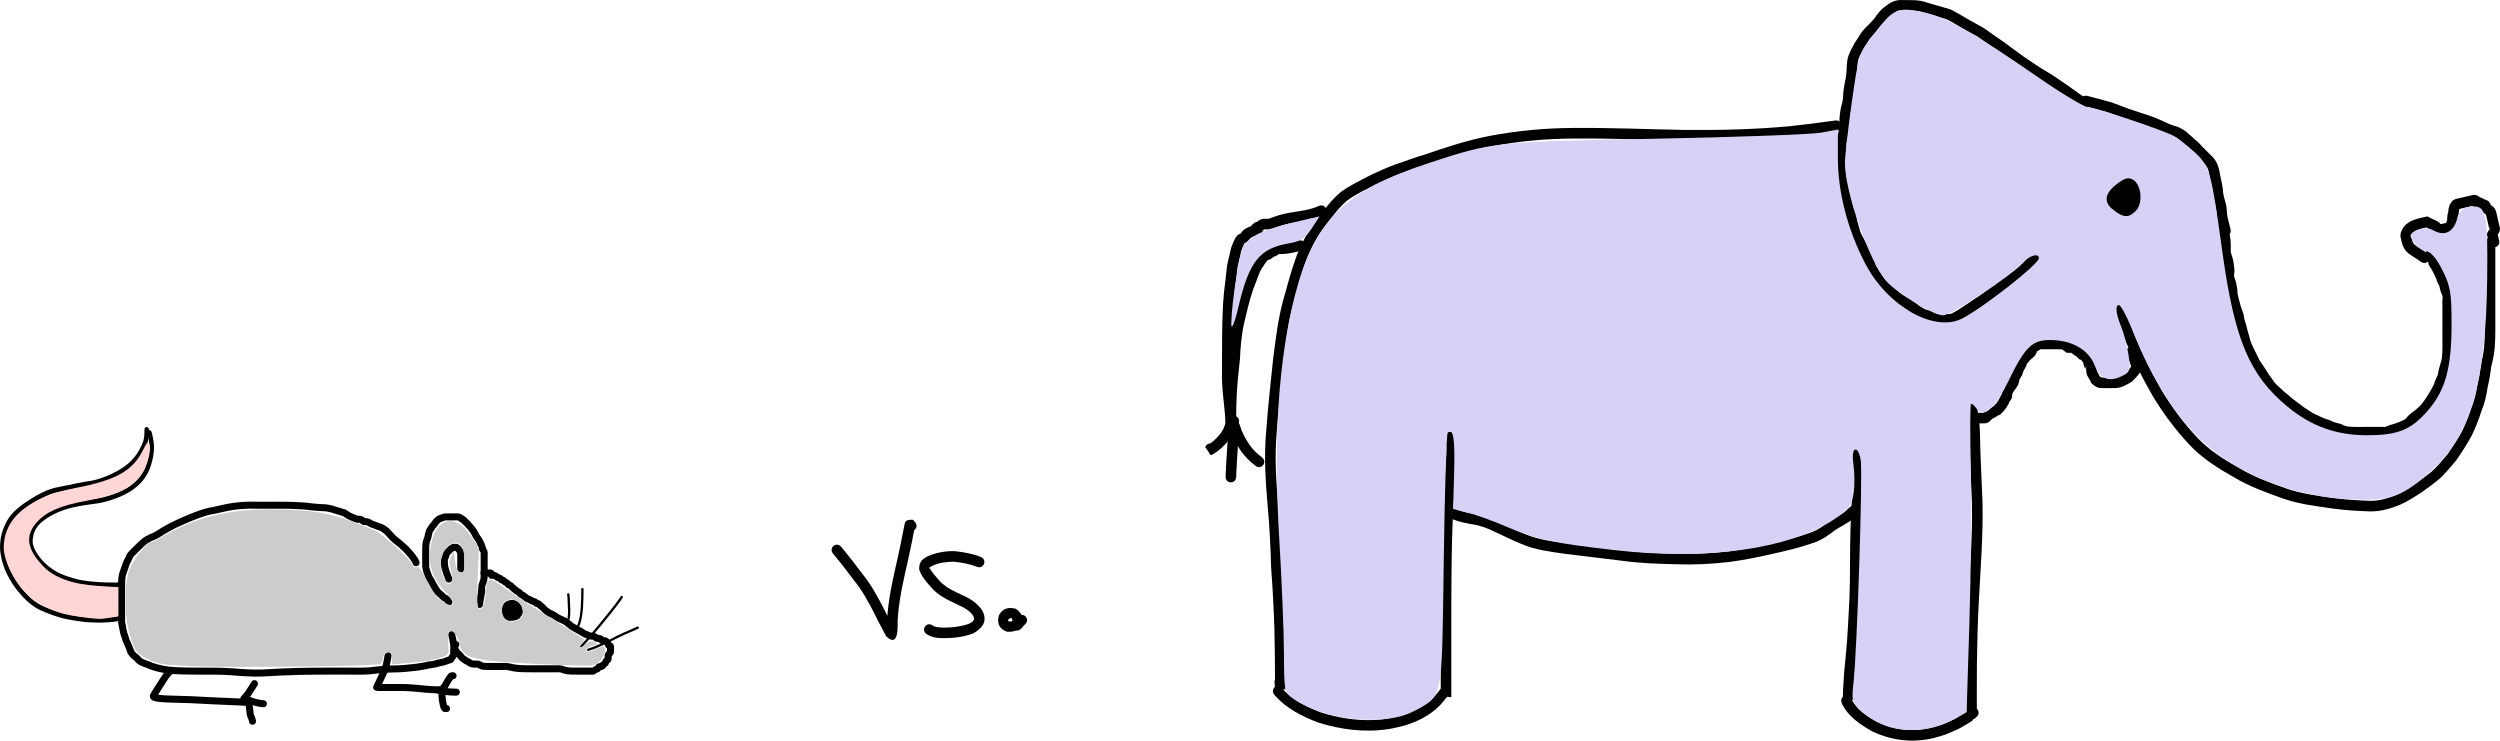 <?xml version="1.0" encoding="UTF-8" standalone="no"?>
<!-- Created with Inkscape (http://www.inkscape.org/) -->

<svg
   xmlns:dc="http://purl.org/dc/elements/1.1/"
   xmlns:cc="http://creativecommons.org/ns#"
   xmlns:rdf="http://www.w3.org/1999/02/22-rdf-syntax-ns#"
   xmlns:svg="http://www.w3.org/2000/svg"
   xmlns="http://www.w3.org/2000/svg"
   xmlns:sodipodi="http://sodipodi.sourceforge.net/DTD/sodipodi-0.dtd"
   xmlns:inkscape="http://www.inkscape.org/namespaces/inkscape"
   width="987.688"
   height="292.6"
   id="svg26474"
   version="1.1"
   inkscape:version="0.48.0 r9654"
   sodipodi:docname="New document 95">
  <defs
     id="defs26476" />
  <sodipodi:namedview
     inkscape:document-units="mm"
     pagecolor="#ffffff"
     bordercolor="#666666"
     borderopacity="1.0"
     inkscape:pageopacity="0.0"
     inkscape:pageshadow="2"
     inkscape:zoom="0.7176508"
     inkscape:cx="513.95466"
     inkscape:cy="234.46053"
     inkscape:current-layer="layer1"
     id="namedview26478"
     showgrid="false"
     fit-margin-top="0"
     fit-margin-left="0"
     fit-margin-right="0"
     fit-margin-bottom="0"
     inkscape:window-width="1280"
     inkscape:window-height="752"
     inkscape:window-x="0"
     inkscape:window-y="0"
     inkscape:window-maximized="0" />
  <g
     inkscape:label="Layer 1"
     inkscape:groupmode="layer"
     id="layer1"
     transform="translate(-33.46,-456.301)">
    <path
       style="fill:#000000;fill-opacity:1;fill-rule:nonzero;stroke:none"
       id="path26991"
       d="m 213.26,706.78 c 0.319,1.153 0.542,2.327 0.733,3.506 0.101,0.589 0.122,1.187 0.128,1.783 -0.093,-0.81 0.604,0.469 0.617,0.488 -0.147,-0.365 0.328,0.853 0.204,0.659 -0.087,-0.137 -0.272,-0.319 -0.18,-0.453 0.042,-0.062 0.27,0.344 0.61,0.863 -0.097,-0.576 1.026,0.848 1.16,1.075 0.462,0.67 -0.244,0.41 -0.195,-0.118 0.026,-0.285 0.439,0.379 0.823,0.868 -0.244,-0.351 0.966,0.609 1.179,0.745 0.483,0.172 1.015,0.467 1.465,0.819 0.296,0.208 0.488,0.225 0.807,0.261 0.528,0.027 1.057,0.023 1.585,0.021 0.758,-0.062 1.463,0.464 2.016,0.78 0.54,0.13 1.111,0.123 1.665,0.136 0.902,0.013 1.805,0.007 2.707,0.005 1.23,-0.003 2.459,-0.003 3.689,-0.003 1.529,-0.128 3,0.282 4.483,0.584 1.495,0.268 3.018,0.296 4.533,0.327 1.508,0.021 3.015,0.02 4.523,0.017 1.073,-0.003 2.146,-0.004 3.219,-0.005 1.427,-5.2e-4 2.854,-5.4e-4 4.281,-5.6e-4 1.203,-0.092 2.322,0.071 3.439,0.523 0.756,0.27 1.567,0.328 2.363,0.372 0.953,0.036 1.907,0.036 2.861,0.034 0.361,-0.002 0.722,-0.004 1.083,-0.005 0.383,-6.6e-4 0.765,-6.6e-4 1.148,-6.6e-4 0.316,-10e-6 0.633,1e-5 0.949,2e-5 0.27,2e-5 0.539,2e-5 0.809,2e-5 0.43,0 0.859,0 1.289,0 0.289,0 0.578,0 0.867,0 -2.258,1.15 -0.092,-0.473 0.565,-0.711 0.856,-0.343 -0.091,0.245 0.022,-0.087 0.574,-0.772 1.24,-0.987 2.129,-1.048 0.719,-0.129 -0.397,0.312 -0.245,-0.009 0.354,-0.664 1.794,-0.941 0.82,-0.733 0.075,-0.084 0.167,-0.491 0.612,-1.029 0.265,-0.28 0.559,-0.531 0.879,-0.746 0.507,-0.479 -0.56,1.589 -0.559,0.566 -0.003,-0.253 -0.005,-0.507 -0.005,-0.76 -0.058,-0.61 0.203,-1.184 0.588,-1.652 0.22,-0.253 0.453,-0.493 0.691,-0.729 -0.257,0.299 -0.352,0.989 -0.35,0.255 -2.2e-4,-0.05 -10e-4,-0.099 -0.002,-0.149 -0.006,-0.284 -0.004,-0.568 -0.005,-0.852 -6e-5,-0.196 -10e-6,-0.391 -10e-6,-0.587 0.032,-0.315 0.214,0.601 0.381,0.87 -0.972,-0.55 -1.201,-0.963 -1.297,-1.916 -0.295,-1.118 1.368,1.759 -0.204,0.148 -0.218,-0.24 -0.415,-0.5 -0.57,-0.785 1.414,0.916 1.062,0.711 0.362,0.714 -0.962,0.102 -1.728,-0.385 -2.149,-1.236 -0.419,-0.739 0.589,0.411 0.145,0.306 -0.068,0.016 -0.393,0.006 -0.566,0.007 -0.819,-0.099 -1.306,-0.512 -1.87,-1.029 0.459,0.29 -0.215,0.119 -0.395,0.112 -0.84,0.044 -1.604,-0.35 -2.354,-0.674 -0.677,-0.115 -1.194,-0.607 -1.783,-0.885 -0.564,-0.292 -1.05,-0.685 -1.631,-0.945 -0.889,-0.51 -1.795,-0.947 -2.658,-1.5 -0.712,-0.527 -1.409,-1.093 -2.101,-1.652 -0.61,-0.523 -1.397,-0.765 -2.114,-1.116 -0.724,-0.314 -1.42,-0.638 -2.05,-1.117 -0.627,-0.44 -1.229,-0.864 -1.955,-1.126 -0.708,-0.164 -1.171,-0.732 -1.787,-1.068 -0.559,-0.368 -1.127,-0.927 -1.563,-1.44 -0.457,-0.368 -0.899,-0.755 -1.34,-1.143 -1.003,-0.753 0.009,-0.241 -0.378,-0.258 -1.152,0.134 -1.884,-1.983 -1.429,-0.889 0.139,0.325 -1.104,-0.332 -1.309,-0.443 -0.439,-0.302 -0.654,-0.43 -0.985,-0.492 -0.628,-0.162 -1.284,-0.709 -1.801,-1.12 -0.49,-0.491 -1.098,-0.695 -1.669,-1.084 -0.337,-0.252 -0.968,-1.41 -0.483,-0.584 -0.651,-0.324 -1.239,-0.756 -1.787,-1.23 -0.52,-0.479 -1.067,-0.853 -1.567,-1.39 -0.313,-0.306 0.042,-0.064 -0.421,-0.171 -0.959,-0.299 -1.555,-2.175 -1.01,-0.907 -0.496,-0.186 -0.9,-0.559 -1.296,-0.9 -0.262,-0.299 -1.031,-0.719 0.222,-0.029 -0.893,0.057 -1.494,-0.546 -1.822,-1.288 0.654,0.71 -0.067,0.289 0.115,0.384 -0.044,-0.003 -0.091,0.006 -0.133,-0.008 -0.923,-0.321 -1.452,-0.963 -1.437,-0.833 -0.119,-0.056 -0.262,-0.096 -0.381,-0.13 0.374,0.038 0.031,0.027 -0.166,0.029 -0.156,10e-4 -0.311,0.003 -0.467,0.003 -0.833,-0.008 -1.435,-1.043 -1.428,-1.812 0.001,-0.159 0.002,-0.319 0.002,-0.478 0.658,0.981 1.836,1.352 0.825,1.362 -0.11,6.6e-4 -0.22,0.003 -0.329,0.005 -0.121,10e-4 -0.407,6.6e-4 -0.589,6.6e-4 -0.119,-1e-5 -0.238,-4e-5 -0.357,-9e-5 -0.229,-2e-5 -0.458,-1e-5 -0.687,-1e-5 -0.083,0 -0.166,0 -0.248,0 -0.003,0 -0.005,0 -0.007,0 -1.96,2.9e-4 -1.961,-2.769 -4.2e-4,-2.77 l 0,0 c 0.003,0 0.005,0 0.008,0 0.083,0 0.166,0 0.248,0 0.229,0 0.459,0 0.688,2e-5 0.118,4e-5 0.237,8e-5 0.355,8e-5 0.175,2e-5 0.349,6.7e-4 0.524,-1.1e-4 0.123,-0.002 0.246,-0.005 0.369,-0.005 0.833,-0.008 1.758,0.359 1.973,1.404 -1.8e-4,0.169 -6.7e-4,0.338 -0.002,0.507 -0.008,0.926 -1.822,-0.762 -1.366,-0.982 0.156,-0.001 0.313,-0.003 0.469,-0.003 0.263,-0.002 0.53,-0.02 0.789,0.038 0.358,0.083 0.704,0.209 1.036,0.365 0.276,0.149 1.467,1.023 0.409,0.541 -0.091,-0.042 0.2,0.018 0.3,0.028 0.88,0.184 1.558,0.52 2.059,1.324 -0.507,-0.503 -1.67,-0.493 -0.379,-0.423 0.674,0.291 0.813,0.281 1.218,0.677 0.446,0.385 0.299,0.35 0.766,0.54 0.751,0.413 1.991,1.892 0.352,0.664 0.685,0.164 1.378,0.426 1.836,0.992 0.417,0.458 0.918,0.77 1.367,1.194 0.284,0.262 0.622,0.463 0.913,0.707 0.496,0.196 1.172,0.504 1.305,1.062 -0.059,-0.016 -0.23,-0.077 -0.176,-0.049 0.63,0.321 1.313,0.548 1.802,1.097 0.262,0.217 1.759,1.262 0.388,0.523 -0.068,-0.037 0.153,0.026 0.229,0.038 0.648,0.138 1.233,0.39 1.768,0.781 0.659,0.376 1.494,0.408 2.032,1.018 1.434,2.285 -1.955,-0.551 -0.197,0.004 0.688,0.119 1.291,0.402 1.772,0.915 0.599,0.528 1.239,1.015 1.767,1.617 -0.578,-0.301 0.971,0.892 0.649,0.622 0.548,0.307 0.945,0.759 1.407,0.893 0.988,0.374 1.824,0.933 2.682,1.528 0.47,0.371 1.04,0.556 1.579,0.824 0.903,0.444 1.882,0.766 2.642,1.453 0.613,0.501 1.226,1.013 1.855,1.473 0.748,0.483 1.542,0.852 2.313,1.311 0.706,0.329 1.323,0.775 2.001,1.151 0.142,0.1 0.289,0.193 0.427,0.3 0.048,0.038 -0.35,0.352 -0.184,0.01 0.366,0.121 0.773,0.14 1.113,0.344 0.796,0.344 0.743,0.471 1.371,0.449 0.778,0.035 1.499,0.15 2.154,0.616 0.327,0.301 0.86,0.509 -0.119,0.3 -0.033,-0.007 0.067,-6.6e-4 0.1,-0.001 0.422,-0.002 0.852,-0.013 1.266,0.08 0.769,0.204 1.299,0.504 1.702,1.254 -0.478,-0.438 -1.624,-0.416 -0.397,-0.411 0.906,-0.004 1.27,0.008 2.109,0.776 0.04,0.054 0.082,0.105 0.123,0.159 0.384,0.44 0.944,0.903 0.952,1.497 0.047,0.518 -1.383,-0.801 -0.791,-0.511 0.871,0.228 1.745,0.73 1.72,1.817 -2e-5,0.195 -6e-5,0.39 0,0.585 1.5e-4,0.223 0.003,0.446 -0.002,0.668 0.005,0.115 0.01,0.229 0.008,0.344 -0.003,0.666 -0.037,1.092 -0.483,1.714 -0.176,0.174 -0.347,0.351 -0.511,0.536 -0.213,0.235 0.141,-1.071 0.065,-0.144 6.6e-4,0.258 0.003,0.516 0.005,0.774 -10e-4,0.609 -0.325,1.66 -0.684,1.741 -0.116,0.082 -0.228,0.171 -0.33,0.269 0.107,-0.849 -0.12,0.54 -0.406,0.767 -0.32,0.446 -2.06,1.739 -0.65,0.447 0.043,-0.04 -0.057,0.103 -0.085,0.154 -0.444,0.706 -1.077,1.345 -1.99,1.335 -0.426,0.01 -0.026,-0.063 0.254,-0.555 -0.337,0.698 -0.852,1.378 -1.662,1.551 -0.586,0.119 1.89,-1.216 -1.441,0.853 -0.289,0 -0.578,0 -0.867,0 -0.43,0 -0.859,0 -1.289,0 -0.27,0 -0.54,0 -0.809,-2e-5 -0.316,-10e-6 -0.632,-4e-5 -0.948,-2e-5 -0.38,6e-5 -0.76,4e-5 -1.141,6.6e-4 -0.362,0.001 -0.724,0.003 -1.086,0.005 -1.009,0.002 -2.018,0.001 -3.027,-0.039 -1.104,-0.066 -2.22,-0.173 -3.26,-0.577 -0.784,-0.333 -1.521,-0.382 -2.381,-0.313 -1.426,2e-5 -2.853,4e-5 -4.279,5.5e-4 -1.072,5.5e-4 -2.143,10e-4 -3.215,0.005 -1.529,0.003 -3.058,0.005 -4.586,-0.018 -1.681,-0.035 -3.371,-0.074 -5.029,-0.383 -1.303,-0.266 -2.582,-0.653 -3.927,-0.528 -1.228,3.8e-4 -2.456,6.6e-4 -3.684,0.003 -0.926,0.002 -1.853,0.008 -2.779,-0.006 -0.913,-0.022 -1.851,-0.033 -2.713,-0.368 -0.318,-0.16 -0.528,-0.276 -0.803,-0.462 -0.036,-0.025 -0.145,-0.05 -0.108,-0.074 0.067,-0.044 0.172,0.029 0.24,-0.012 0.064,-0.038 -0.148,6.6e-4 -0.222,10e-4 -0.643,0.002 -1.288,0.009 -1.93,-0.041 -0.727,-0.092 -1.406,-0.292 -2.016,-0.711 -0.151,-0.109 -0.626,-0.346 -0.439,-0.347 0.063,-2.2e-4 0.247,0.052 0.188,0.03 -0.392,-0.141 -0.829,-0.197 -1.165,-0.471 -0.816,-0.525 -1.107,-0.81 -1.87,-1.375 -0.264,-0.343 -0.548,-0.632 -0.858,-1.096 0.493,0.013 -0.783,-0.399 -1.062,-0.913 -0.279,-0.427 -0.711,-0.923 -0.817,-1.392 0.08,0.085 0.172,0.158 0.238,0.253 0.101,0.144 -0.26,-0.237 -0.377,-0.369 -0.406,-0.46 -0.654,-0.915 -0.75,-1.541 -0.003,-0.456 -0.015,-0.915 -0.092,-1.366 -0.179,-1.103 -0.386,-2.2 -0.686,-3.277 -0.475,-1.9 2.214,-2.572 2.69,-0.672 z"
       inkscape:connector-curvature="0" />
    <path
       style="fill:#000000;fill-opacity:1;fill-rule:nonzero;stroke:none"
       id="path26995"
       d="m 221.508,695.044 c 0.181,-1.573 0.539,-3.116 0.772,-4.681 0.146,-1.142 0.072,-2.285 0.316,-3.409 0.247,-0.687 0.536,-1.341 0.692,-2.055 0.077,-0.647 0.071,-1.301 0.075,-1.951 0.001,-0.854 -0.003,-1.707 -0.004,-2.561 -0.001,-0.836 -0.002,-1.672 -0.002,-2.509 -9e-5,-0.553 -8e-5,-1.107 -6e-5,-1.66 2e-5,-0.422 3e-5,-0.844 3e-5,-1.266 0.12,0.851 -0.161,-1.369 0,-0.683 0.144,0.612 0.07,0.494 -0.214,0.058 -0.406,-0.628 -0.563,-1.351 -0.666,-2.08 -0.065,0.338 -0.595,-1.179 -0.743,-1.404 -0.383,-0.778 -0.971,-1.401 -1.415,-2.145 -0.26,-0.725 -0.726,-1.308 -1.069,-1.996 -0.148,0.028 -1.16,-1.662 -0.839,-1.1 -0.543,-0.512 -1.002,-1.104 -1.497,-1.662 -0.295,-0.236 -0.85,-0.723 -1.274,-1.227 -0.321,-0.506 -1.054,-1.007 0.481,0.097 -0.64,0.105 -1.428,-0.714 -1.527,-0.769 -0.092,-0.084 -0.762,-0.336 -0.23,-0.142 -0.239,-0.012 -0.478,-0.009 -0.717,-0.008 -0.309,10e-4 -0.619,0.004 -0.928,0.005 -0.412,5.9e-4 -0.824,5.3e-4 -1.235,5.4e-4 -0.482,0 -0.964,-2e-5 -1.446,-3e-5 -0.582,-0.081 -0.919,0.055 -1.418,0.29 -0.384,0.211 -0.841,0.246 -1.24,0.412 0.064,-0.012 0.129,-0.025 0.193,-0.037 0.01,0.003 0.039,10e-4 0.031,0.009 -0.132,0.122 -0.276,0.231 -0.414,0.347 -0.412,0.262 -0.705,0.841 -1.072,1.332 -0.612,0.584 -0.987,1.305 -1.474,1.975 -0.402,0.548 -0.51,1.237 -0.622,1.891 -0.11,0.914 -0.562,1.737 -0.799,2.623 -0.177,0.876 -0.182,1.772 -0.197,2.662 -0.011,1.235 -0.006,2.471 -0.003,3.706 0.003,1.036 0.003,2.072 0.003,3.108 0.232,0.987 0.498,1.934 0.904,2.86 0.253,0.779 0.733,1.414 1.135,2.111 0.429,0.889 0.885,1.744 1.422,2.567 0.349,0.615 0.743,1.186 1.199,1.725 0.505,0.365 1.179,0.95 1.675,1.481 0.199,0.311 0.462,0.387 0.793,0.51 0.814,0.688 1.02,0.653 1.581,1.627 0.06,0.09 0.119,0.18 0.179,0.27 1.064,1.645 -1.264,3.148 -2.328,1.504 l 0,0 c -0.092,-0.144 -0.183,-0.287 -0.275,-0.431 -0.144,-0.285 -1.472,-1.583 0.071,-0.312 0.045,0.037 -0.111,-0.035 -0.167,-0.053 -0.714,-0.263 -1.414,-0.628 -1.893,-1.24 -0.528,-0.585 -1.163,-1.054 -1.756,-1.572 -0.528,-0.627 -0.996,-1.289 -1.403,-2 -0.573,-0.882 -1.069,-1.791 -1.525,-2.739 -0.392,-0.787 -0.996,-1.473 -1.247,-2.339 -0.555,-1.269 -0.942,-2.593 -1.136,-3.968 -4.4e-4,-1.035 -0.001,-2.069 -0.003,-3.104 -0.003,-1.253 -0.008,-2.507 0.004,-3.76 0.02,-1.117 0.038,-2.243 0.293,-3.337 0.222,-0.811 0.62,-1.566 0.744,-2.375 0.198,-1.122 0.476,-2.244 1.197,-3.158 0.397,-0.646 0.86,-1.32 1.408,-1.89 0.485,-0.65 0.916,-1.401 1.595,-1.864 0.574,-0.517 1.202,-0.878 1.965,-1.055 0.824,-0.376 1.666,-0.634 2.581,-0.546 0.482,10e-6 0.964,3e-5 1.446,3e-5 0.41,-10e-6 0.82,5e-5 1.23,-5.4e-4 0.306,-5.8e-4 0.612,-0.003 0.918,-0.005 0.349,-0.002 0.699,-0.005 1.047,0.026 0.515,0.112 0.962,0.258 1.404,0.557 0.087,0.058 1.236,0.746 0.65,0.534 -1.226,-0.443 -0.669,-0.139 -0.235,-0.173 1.172,0.696 0.856,0.334 1.266,0.868 0.369,0.444 0.789,0.792 1.223,1.167 0.382,0.43 0.761,0.864 1.123,1.312 0.641,0.619 1.092,1.351 1.627,2.065 0.3,0.621 0.736,1.165 0.971,1.813 0.442,0.764 1.064,1.405 1.45,2.206 0.402,0.767 0.723,1.576 1.065,2.368 0.049,0.36 0.077,0.705 0.284,1.013 0.305,0.671 0.768,1.274 0.623,2.072 -1e-5,0.422 -1e-5,0.844 -3e-5,1.266 -2e-5,0.553 -3e-5,1.106 6e-5,1.659 1.5e-4,0.834 2.9e-4,1.669 0.002,2.503 0.002,0.86 0.005,1.721 0.004,2.581 -0.005,0.846 0.003,1.698 -0.14,2.535 -0.169,0.757 -0.427,1.477 -0.726,2.192 -0.383,0.473 0.07,2.431 -0.247,3.083 -0.214,1.43 -0.508,2.845 -0.741,4.272 0,1.958 -2.772,1.958 -2.772,0 z"
       inkscape:connector-curvature="0" />
    <path
       style="fill:#000000;fill-opacity:1;fill-rule:nonzero;stroke:none"
       id="path27003"
       d="m 196.487,678.872 c -0.694,-1.388 -1.78,-2.558 -2.78,-3.737 -1.421,-1.581 -3.069,-2.978 -4.76,-4.265 -1.409,-1.075 -2.443,-2.529 -3.705,-3.755 -0.708,-0.545 -1.385,-1.056 -2.237,-1.345 -0.892,-0.163 -1.671,-0.684 -2.541,-0.919 -0.762,-0.196 -1.442,-0.649 -2.129,-1.025 -0.335,-0.053 -0.684,-0.073 -1.028,-0.085 -0.841,0.028 -1.3,-0.618 -1.728,-0.865 -0.494,-0.241 -0.022,-0.052 -0.138,-0.056 -0.366,-0.01 -0.732,-0.005 -1.098,-0.003 -0.884,-0.29 -1.767,-0.622 -2.618,-1.008 -0.898,-0.372 -1.725,-0.849 -2.511,-1.417 -0.443,-0.332 -0.293,-0.316 -0.725,-0.327 -1.056,-0.396 -2.162,-0.612 -3.231,-0.963 -1.086,-0.44 -2.215,-0.679 -3.376,-0.806 -1.793,-0.055 -3.565,-0.143 -5.346,-0.374 -2.603,-0.356 -5.227,-0.498 -7.85,-0.583 -2.17,-0.064 -4.341,-0.063 -6.511,-0.063 -2.551,0.002 -5.101,0.004 -7.652,0.005 -2.837,-0.135 -5.641,0.106 -8.456,0.411 -2.685,0.405 -5.313,1.07 -7.967,1.627 -2.224,0.314 -4.347,1.025 -6.437,1.819 -1.865,0.671 -3.675,1.468 -5.49,2.26 -1.289,0.636 -2.669,1.123 -3.925,1.825 -1.137,0.677 -2.344,1.214 -3.465,1.919 -1.339,0.866 -2.689,1.727 -4.135,2.404 -0.859,0.23 -1.566,0.722 -2.361,1.095 -0.798,0.452 -1.471,1.08 -2.142,1.696 -0.87,0.822 -1.716,1.67 -2.562,2.516 -0.43,0.595 -1.232,0.983 -1.563,1.644 -0.341,0.963 -0.85,1.853 -1.325,2.759 -0.431,1.278 -0.866,2.552 -1.32,3.825 -0.416,1.082 -0.43,2.251 -0.471,3.394 -0.038,1.747 -0.028,3.495 -0.025,5.243 0.004,1.888 0.006,3.777 0.007,5.665 6.6e-4,1.554 6.6e-4,3.109 6.6e-4,4.663 0.377,1.343 0.437,2.762 0.82,4.099 0.32,0.924 0.68,1.839 0.898,2.794 0.354,0.493 0.652,1.518 1.008,2.21 0.338,0.739 0.618,1.503 0.856,2.279 0.012,0.043 0.052,0.171 0.037,0.129 -0.029,-0.082 -0.091,-0.162 -0.079,-0.248 0.016,-0.112 0.15,0.169 0.227,0.252 0.28,0.302 0.049,0.013 0.463,0.685 0.385,0.126 0.9,0.619 1.28,0.984 0.287,0.287 0.55,0.593 0.831,0.885 0.235,0.29 0.888,0.633 1.468,0.854 1.046,0.359 2.085,0.782 3.11,1.208 1.931,0.702 3.952,1.133 5.982,1.435 3.906,0.435 7.847,0.417 11.772,0.449 4.585,-0.003 9.16,-0.057 13.735,0.275 3.885,0.309 7.775,0.609 11.673,0.481 4.741,-0.294 9.485,-0.514 14.234,-0.643 3.976,-0.096 7.954,-0.109 11.931,-0.116 2.945,-0.002 5.891,6.6e-4 8.836,0.003 2.442,-0.043 4.89,0.107 7.324,-0.104 2.603,-0.341 5.215,-0.582 7.837,-0.712 2.466,-0.058 4.916,-0.075 7.367,-0.365 2.395,-0.193 4.753,-0.493 7.101,-0.994 1.119,-0.444 2.436,-0.229 3.549,-0.63 1.11,-0.462 2.358,-0.452 3.48,-0.84 0.757,-0.341 1.536,-0.613 2.338,-0.827 0.651,-0.246 -0.467,0.317 -0.526,0.37 0.825,-1.244 0.281,-0.784 1.124,-1.238 0.099,-0.053 -0.199,0.108 -0.304,0.149 -0.071,0.028 0.067,-0.137 0.103,-0.204 0.012,-0.024 0.049,-0.093 0.035,-0.07 -0.191,0.323 -0.056,-0.249 -0.053,-0.411 0.004,-0.309 0.002,-0.618 -0.001,-0.927 -0.068,-0.789 0.417,-1.455 0.606,-2.191 0.1,-0.229 0.199,-0.459 0.299,-0.688 0.822,-1.778 3.339,-0.616 2.517,1.162 l 0,0 c -0.049,0.093 -0.099,0.186 -0.148,0.278 -0.251,0.848 -0.547,1.188 -0.502,1.401 0.004,0.341 0.006,0.682 0.001,1.023 -0.015,0.61 -0.04,1.247 -0.345,1.794 -0.392,0.676 -1.863,2.163 -0.588,0.312 -0.137,0.858 -0.543,1.713 -1.506,1.918 -0.77,0.204 -1.504,0.489 -2.237,0.798 -1.173,0.337 -2.398,0.453 -3.554,0.861 -1.221,0.301 -2.491,0.332 -3.71,0.669 -2.432,0.518 -4.875,0.836 -7.355,1.036 -2.514,0.295 -5.026,0.329 -7.555,0.381 -2.591,0.127 -5.172,0.372 -7.745,0.706 -2.513,0.2 -5.035,0.089 -7.554,0.113 -2.943,-0.002 -5.886,-0.005 -8.83,-0.003 -3.953,0.007 -7.907,0.019 -11.86,0.115 -4.745,0.129 -9.484,0.351 -14.222,0.643 -3.995,0.121 -7.981,-0.16 -11.963,-0.486 -4.515,-0.33 -9.03,-0.267 -13.555,-0.268 -4.056,-0.033 -8.128,-0.016 -12.162,-0.48 -2.257,-0.342 -4.506,-0.823 -6.648,-1.622 -0.996,-0.43 -2.015,-0.835 -3.04,-1.179 -0.907,-0.36 -1.762,-0.835 -2.462,-1.517 -0.256,-0.267 -0.5,-0.545 -0.756,-0.811 -0.613,-0.597 -1.403,-0.974 -1.836,-1.743 0.331,0.296 -0.86,-0.914 -0.817,-1.24 -0.19,-0.623 -0.415,-1.235 -0.675,-1.832 -0.478,-0.944 -0.793,-1.941 -1.25,-2.894 -0.155,-0.913 -0.631,-1.759 -0.864,-2.652 -0.403,-1.579 -0.604,-3.213 -0.914,-4.813 -2e-5,-1.554 -7e-5,-3.108 -6.6e-4,-4.661 -10e-4,-1.887 -0.003,-3.775 -0.007,-5.662 -0.003,-1.782 -0.014,-3.565 0.027,-5.347 0.052,-1.428 0.11,-2.878 0.631,-4.228 0.502,-1.394 0.945,-2.801 1.476,-4.182 0.529,-1 1.032,-2.001 1.49,-3.032 0.553,-0.751 1.23,-1.38 1.89,-2.038 0.875,-0.875 1.748,-1.751 2.649,-2.6 0.881,-0.807 1.777,-1.614 2.847,-2.166 0.791,-0.364 1.514,-0.856 2.36,-1.095 1.347,-0.623 2.591,-1.444 3.838,-2.243 1.173,-0.726 2.418,-1.305 3.606,-2.002 1.342,-0.717 2.768,-1.279 4.142,-1.931 1.857,-0.809 3.708,-1.623 5.615,-2.311 2.225,-0.842 4.487,-1.599 6.851,-1.94 2.743,-0.575 5.46,-1.264 8.238,-1.67 2.914,-0.316 5.818,-0.561 8.753,-0.427 2.551,-0.001 5.103,-0.003 7.654,-0.005 2.2,6.7e-4 4.401,1.6e-4 6.6,0.065 2.713,0.088 5.427,0.236 8.119,0.605 1.765,0.231 3.52,0.295 5.297,0.368 1.359,0.156 2.691,0.431 3.967,0.939 0.86,0.319 1.818,0.369 2.629,0.829 0.759,0.099 1.476,0.311 2.056,0.84 0.661,0.482 1.357,0.868 2.117,1.178 0.053,0.037 2.386,0.803 1.365,0.717 0.425,-0.003 0.85,-0.009 1.274,0.007 0.51,0.034 0.968,0.167 1.396,0.441 0.66,0.398 1.682,1.005 0.179,0.472 -0.072,-0.026 0.154,0.003 0.231,0.005 0.774,0.029 1.543,0.092 2.257,0.422 0.565,0.308 1.056,0.68 1.592,0.801 0.908,0.283 1.744,0.751 2.67,0.961 1.226,0.441 2.256,1.147 3.254,1.976 1.179,1.155 2.163,2.498 3.453,3.537 1.843,1.416 3.647,2.935 5.191,4.675 1.268,1.498 2.662,2.991 3.353,4.855 0.475,1.9 -2.214,2.572 -2.69,0.672 z"
       inkscape:connector-curvature="0" />
    <path
       style="fill:#000000;fill-opacity:1;fill-rule:nonzero;stroke:none"
       id="path27011"
       d="m 238.068,695.871 c 1.402,1.249 1.939,2.782 0.932,4.457 -1.089,1.088 -2.569,1.203 -4.025,1.273 -1.657,-0.097 -2.65,-1.036 -3.125,-2.569 -0.35,-1.458 -0.173,-2.8 0.545,-4.103 0.795,-1.176 2.002,-1.496 3.34,-1.622 1.629,0.074 2.829,0.861 3.674,2.221 0.474,0.84 0.57,1.792 0.6,2.736 -0.214,1.638 -1.462,2.178 -2.934,2.355 -1.464,0.213 -2.572,-0.217 -3.258,-1.568 -0.517,-1.407 -0.087,-2.596 0.885,-3.662 1.135,-1.174 2.515,-1.132 3.859,-0.386 0.698,0.651 1.606,1.93 1.24,2.987 -0.129,0.372 -0.43,0.66 -0.646,0.99 -0.908,0.668 -2.022,0.74 -3.108,0.779 -1.49,0.027 -0.927,0.161 -1.234,-2.674 -0.005,-0.047 0.464,-0.261 0.738,-0.394 0.355,-0.054 2.116,-0.951 0.742,-0.12 1.317,-1.451 3.37,0.41 2.053,1.861 l 0,0 c -0.542,0.361 -1.024,0.602 -1.648,0.78 -0.155,0.054 -0.36,0.379 -0.435,0.233 -1.388,-2.727 -1.618,-2.426 -0.312,-2.454 0.377,-0.013 1.06,-0.146 1.314,-0.038 -0.359,1.039 0.078,1.099 -0.289,0.323 0.17,-0.033 0.184,-0.397 -0.264,0.019 -0.417,0.396 -0.388,0.148 -0.369,0.618 -0.692,-0.208 -0.212,0.128 0.431,-0.048 0.863,-0.074 0.383,-0.141 0.462,0.481 -0.013,-0.472 -0.012,-0.974 -0.215,-1.408 -0.255,-0.487 -0.52,-0.686 -1.046,-0.872 -0.49,0.038 -0.915,-0.031 -1.237,0.341 -0.519,0.363 -0.245,1.343 -0.227,1.857 0.099,0.417 -0.114,0.401 0.334,0.571 0.464,-0.02 1.615,-0.3 1.883,-0.097 0.382,0.722 -0.18,-0.931 -0.623,-0.909 -1.386,-1.385 0.574,-3.343 1.96,-1.958 z"
       inkscape:connector-curvature="0" />
    <path
       style="fill:#000000;fill-opacity:1;fill-rule:nonzero;stroke:none"
       id="path27013"
       d="m 209.425,685.334 c -0.552,-1.395 -1.087,-2.798 -1.465,-4.252 -0.246,-0.919 -0.305,-1.863 -0.324,-2.808 -0.163,-1.021 0.336,-1.892 0.635,-2.823 0.132,-0.783 0.546,-1.494 1.031,-1.976 0.539,-0.499 0.91,-0.92 1.425,-1.414 0.42,-0.33 0.884,-0.6 1.377,-0.806 0.336,-0.154 0.711,-0.129 1.071,-0.125 0.854,-0.083 1.563,0.27 2.146,0.872 0.502,0.536 0.944,1.083 1.292,1.727 0.212,0.547 0.272,1.118 0.283,1.699 0.003,0.256 4.5e-4,0.512 -0.006,0.768 -0.002,0.398 -0.002,0.796 -0.003,1.194 -1.8e-4,0.604 -1.3e-4,1.208 -1.1e-4,1.812 3e-5,0.366 4e-5,0.732 4e-5,1.098 1e-5,0.167 1e-5,0.335 1e-5,0.502 0,0.187 0,0.075 0,0.287 0,1.958 -2.772,1.958 -2.772,0 l 0,0 c 0,-0.229 0,-0.087 0,-0.287 0,-0.167 0,-0.335 0,-0.502 -1e-5,-0.366 -2e-5,-0.732 -4e-5,-1.098 -2e-5,-0.604 -8e-5,-1.209 1.1e-4,-1.813 2.4e-4,-0.424 -3.3e-4,-0.847 0.003,-1.271 0.005,-0.214 0.007,-0.427 0.005,-0.641 -0.003,-0.223 -0.007,-0.442 -0.06,-0.66 0.295,0.304 -0.686,-0.821 -0.795,-0.953 0.921,0.068 0.36,0.025 -0.123,0.035 -0.434,-0.005 -0.336,0.012 0.01,-0.082 -0.215,0.09 -0.418,0.206 -0.612,0.336 -0.394,0.431 -0.869,0.771 -1.121,1.106 -0.506,0.537 -0.531,0.384 -0.225,-0.019 0.23,-0.303 -0.518,1.414 -0.301,1.102 -0.287,0.818 -0.582,1.074 -0.488,1.876 0.014,0.734 0.046,1.466 0.239,2.179 0.365,1.462 0.965,2.848 1.468,4.265 0.475,1.9 -2.214,2.572 -2.69,0.672 z"
       inkscape:connector-curvature="0" />
    <path
       style="fill:#000000;fill-opacity:1;fill-rule:nonzero;stroke:none"
       id="path27019"
       d="m 262.747,711.446 c 2.488,-2.881 5.08,-5.663 7.491,-8.609 2.643,-3.291 5.395,-6.509 7.828,-9.962 0.21,-0.322 0.421,-0.645 0.631,-0.967 0.357,-0.547 1.131,-0.042 0.774,0.504 l 0,0 c -0.217,0.332 -0.433,0.663 -0.65,0.995 -2.448,3.469 -5.209,6.708 -7.868,10.014 -2.431,2.97 -5.042,5.777 -7.553,8.678 -0.462,0.462 -1.116,-0.191 -0.653,-0.653 z"
       inkscape:connector-curvature="0" />
    <path
       style="fill:#000000;fill-opacity:1;fill-rule:nonzero;stroke:none"
       id="path27021"
       d="m 265.734,712.579 c 3.121,-0.969 6.036,-2.484 8.986,-3.869 3.434,-1.77 6.947,-3.34 10.504,-4.843 0.602,-0.254 0.962,0.596 0.36,0.85 l 0,0 c -3.546,1.498 -7.047,3.063 -10.47,4.828 -3.004,1.411 -5.973,2.953 -9.155,3.93 -0.634,0.158 -0.858,-0.737 -0.224,-0.896 z"
       inkscape:connector-curvature="0" />
    <path
       style="fill:#000000;fill-opacity:1;fill-rule:nonzero;stroke:none"
       id="path27023"
       d="m 261.515,703.257 c 0.971,-2.21 1.174,-4.661 1.372,-7.039 0.156,-2.378 0.191,-4.762 0.214,-7.144 0.006,-0.653 0.93,-0.644 0.924,0.009 l 0,0 c -0.023,2.405 -0.059,4.811 -0.217,7.212 -0.209,2.495 -0.433,5.062 -1.466,7.375 -0.292,0.584 -1.119,0.171 -0.827,-0.413 z"
       inkscape:connector-curvature="0" />
    <path
       style="fill:#000000;fill-opacity:1;fill-rule:nonzero;stroke:none"
       id="path27025"
       d="m 257.673,700.581 c 0.364,-2.271 0.12,-4.612 0.026,-6.902 -0.057,-1.663 0.007,-0.843 -0.185,-2.463 -0.076,-0.648 0.842,-0.755 0.918,-0.107 l 0,0 c 0.196,1.694 0.133,0.85 0.19,2.532 0.097,2.378 0.35,4.808 -0.053,7.164 -0.159,0.633 -1.055,0.409 -0.897,-0.224 z"
       inkscape:connector-curvature="0" />
    <path
       style="fill:#000000;fill-opacity:1;fill-rule:nonzero;stroke:none"
       id="path27089"
       d="m 81.171,688.245 c -0.244,0.007 -0.487,0.038 -0.73,0.057 -0.442,0.034 -0.884,0.058 -1.326,0.081 -0.564,0.013 -1.129,0.002 -1.693,-0.003 -0.69,-0.009 -1.379,-0.007 -2.069,-0.026 -0.81,-0.028 -1.62,-0.063 -2.429,-0.116 -0.867,-0.058 -1.735,-0.115 -2.601,-0.192 -0.878,-0.072 -1.754,-0.168 -2.63,-0.268 -0.897,-0.114 -1.791,-0.249 -2.681,-0.409 -0.94,-0.18 -1.869,-0.423 -2.793,-0.681 -0.901,-0.247 -1.793,-0.53 -2.68,-0.83 -0.865,-0.287 -1.715,-0.621 -2.557,-0.977 -0.869,-0.375 -1.705,-0.829 -2.53,-1.302 -0.797,-0.468 -1.558,-1.002 -2.302,-1.561 -0.714,-0.534 -1.391,-1.123 -2.046,-1.738 -0.626,-0.576 -1.196,-1.215 -1.749,-1.871 -0.504,-0.602 -0.976,-1.232 -1.423,-1.884 -0.406,-0.593 -0.775,-1.214 -1.119,-1.851 -0.33,-0.603 -0.579,-1.251 -0.8,-1.909 -0.208,-0.621 -0.343,-1.263 -0.417,-1.917 -0.066,-0.645 -0.024,-1.29 0.053,-1.931 0.066,-0.564 0.167,-1.123 0.285,-1.677 0.111,-0.556 0.305,-1.085 0.507,-1.609 0.201,-0.508 0.442,-0.993 0.711,-1.462 0.269,-0.469 0.571,-0.915 0.9,-1.337 0.364,-0.445 0.759,-0.856 1.177,-1.241 0.422,-0.405 0.875,-0.769 1.33,-1.128 0.479,-0.388 0.986,-0.731 1.491,-1.078 0.529,-0.36 1.074,-0.689 1.624,-1.009 0.564,-0.325 1.149,-0.603 1.73,-0.89 0.607,-0.301 1.225,-0.573 1.847,-0.833 0.629,-0.268 1.271,-0.501 1.915,-0.723 0.688,-0.232 1.384,-0.43 2.082,-0.623 0.698,-0.19 1.399,-0.366 2.102,-0.532 0.748,-0.176 1.501,-0.324 2.256,-0.461 0.809,-0.144 1.621,-0.271 2.433,-0.394 0.811,-0.123 1.623,-0.233 2.435,-0.339 0.794,-0.096 1.585,-0.207 2.374,-0.34 0.772,-0.126 1.539,-0.287 2.302,-0.466 0.748,-0.18 1.484,-0.413 2.223,-0.634 0.714,-0.203 1.416,-0.451 2.118,-0.698 0.673,-0.242 1.335,-0.518 1.991,-0.81 0.643,-0.279 1.274,-0.589 1.902,-0.906 0.579,-0.303 1.146,-0.629 1.704,-0.973 0.537,-0.327 1.044,-0.707 1.547,-1.091 0.486,-0.362 0.943,-0.768 1.397,-1.176 0.413,-0.378 0.806,-0.781 1.176,-1.208 0.362,-0.417 0.704,-0.853 1.025,-1.307 0.318,-0.453 0.609,-0.927 0.887,-1.41 0.279,-0.46 0.499,-0.954 0.711,-1.453 0.216,-0.514 0.403,-1.041 0.57,-1.576 0.164,-0.526 0.306,-1.06 0.448,-1.594 0.143,-0.506 0.24,-1.025 0.333,-1.544 0.1,-0.499 0.156,-1.005 0.212,-1.511 0.06,-0.465 0.096,-0.933 0.118,-1.402 0.008,-0.433 -0.001,-0.865 -0.03,-1.297 -0.021,-0.404 -0.067,-0.805 -0.124,-1.204 -0.045,-0.377 -0.11,-0.75 -0.186,-1.121 -0.072,-0.342 -0.146,-0.684 -0.22,-1.026 -0.065,-0.298 -0.129,-0.596 -0.194,-0.895 -0.027,-0.111 -0.058,-0.22 -0.095,-0.328 -0.426,-1.29 1.262,-1.941 1.688,-0.652 l 0,0 c 0.057,0.177 0.112,0.355 0.152,0.537 0.065,0.298 0.129,0.597 0.194,0.895 0.075,0.349 0.151,0.697 0.225,1.047 0.085,0.413 0.157,0.828 0.208,1.247 0.064,0.452 0.115,0.906 0.14,1.363 0.033,0.51 0.045,1.022 0.032,1.533 -0.025,0.513 -0.063,1.025 -0.128,1.534 -0.062,0.552 -0.125,1.105 -0.233,1.65 -0.104,0.574 -0.213,1.146 -0.37,1.706 -0.149,0.563 -0.3,1.125 -0.473,1.68 -0.188,0.599 -0.397,1.19 -0.64,1.765 -0.244,0.573 -0.5,1.139 -0.819,1.669 -0.309,0.534 -0.631,1.06 -0.984,1.561 -0.359,0.506 -0.739,0.993 -1.143,1.457 -0.421,0.483 -0.865,0.942 -1.335,1.37 -0.49,0.441 -0.984,0.877 -1.509,1.269 -0.55,0.42 -1.106,0.835 -1.694,1.193 -0.601,0.369 -1.21,0.721 -1.833,1.045 -0.653,0.329 -1.309,0.652 -1.978,0.942 -0.698,0.31 -1.402,0.603 -2.118,0.861 -0.728,0.256 -1.455,0.513 -2.196,0.723 -0.771,0.23 -1.539,0.473 -2.32,0.659 -0.798,0.187 -1.599,0.355 -2.406,0.487 -0.809,0.136 -1.62,0.251 -2.434,0.349 -0.801,0.105 -1.602,0.214 -2.402,0.335 -0.796,0.121 -1.593,0.245 -2.386,0.387 -0.726,0.132 -1.451,0.274 -2.171,0.443 -0.683,0.161 -1.364,0.332 -2.042,0.516 -0.664,0.183 -1.327,0.372 -1.981,0.592 -0.61,0.21 -1.216,0.429 -1.811,0.684 -0.589,0.246 -1.173,0.503 -1.747,0.788 -0.546,0.271 -1.097,0.531 -1.628,0.835 -0.512,0.297 -1.02,0.603 -1.512,0.938 -0.472,0.324 -0.947,0.644 -1.395,1.007 -0.42,0.331 -0.838,0.666 -1.226,1.04 -0.344,0.315 -0.667,0.654 -0.969,1.016 -0.274,0.348 -0.52,0.719 -0.744,1.106 -0.219,0.382 -0.416,0.776 -0.581,1.188 -0.164,0.424 -0.326,0.85 -0.415,1.301 -0.107,0.491 -0.194,0.987 -0.254,1.488 -0.059,0.483 -0.098,0.966 -0.051,1.453 0.053,0.509 0.165,1.005 0.324,1.488 0.182,0.549 0.389,1.089 0.663,1.592 0.308,0.576 0.645,1.135 1.01,1.672 0.41,0.6 0.845,1.179 1.308,1.732 0.506,0.6 1.026,1.187 1.6,1.713 0.606,0.57 1.233,1.115 1.895,1.61 0.684,0.516 1.385,1.007 2.117,1.44 0.765,0.439 1.54,0.861 2.345,1.21 0.803,0.341 1.613,0.659 2.438,0.932 0.858,0.291 1.721,0.565 2.593,0.803 0.873,0.244 1.75,0.474 2.638,0.646 0.856,0.154 1.715,0.283 2.577,0.394 0.862,0.099 1.724,0.193 2.588,0.264 0.853,0.076 1.708,0.132 2.562,0.189 0.788,0.052 1.577,0.086 2.367,0.113 0.679,0.02 1.359,0.016 2.038,0.025 0.53,0.005 1.06,0.015 1.59,0.005 0.427,-0.022 0.854,-0.046 1.281,-0.078 0.287,-0.023 0.574,-0.059 0.862,-0.062 1.267,0 1.267,1.937 0,1.937 z"
       inkscape:connector-curvature="0" />
    <path
       style="fill:#000000;fill-opacity:1;fill-rule:nonzero;stroke:none"
       id="path27099"
       d="m 92.302,626.021 c 0,0.189 0,0.379 0,0.568 0,0.24 0,0.479 0,0.719 0.01,0.301 -0.02,0.601 -0.046,0.9 -0.027,0.294 -0.051,0.588 -0.074,0.883 -0.039,0.365 -0.097,0.728 -0.169,1.087 -0.072,0.402 -0.195,0.79 -0.316,1.177 -0.134,0.415 -0.306,0.813 -0.468,1.215 -0.17,0.393 -0.352,0.78 -0.541,1.162 -0.181,0.368 -0.374,0.729 -0.57,1.088 -0.188,0.357 -0.387,0.706 -0.589,1.054 -0.203,0.357 -0.432,0.695 -0.664,1.031 -0.238,0.351 -0.503,0.679 -0.768,1.006 -0.249,0.314 -0.509,0.617 -0.769,0.921 -0.272,0.328 -0.562,0.637 -0.861,0.935 -0.279,0.278 -0.565,0.548 -0.855,0.813 -0.304,0.284 -0.632,0.533 -0.954,0.791 -0.317,0.268 -0.645,0.518 -0.981,0.757 -0.349,0.232 -0.698,0.463 -1.046,0.695 -0.325,0.219 -0.65,0.437 -0.981,0.643 -0.332,0.197 -0.661,0.399 -0.995,0.592 -0.371,0.216 -0.755,0.401 -1.141,0.584 -0.347,0.157 -0.684,0.336 -1.023,0.511 -0.344,0.181 -0.692,0.351 -1.045,0.512 -0.34,0.153 -0.683,0.301 -1.028,0.441 -0.34,0.141 -0.685,0.267 -1.032,0.385 -0.336,0.102 -0.664,0.232 -0.994,0.356 -0.342,0.129 -0.687,0.249 -1.032,0.365 -0.334,0.114 -0.67,0.219 -1.008,0.318 -0.334,0.098 -0.67,0.187 -1.006,0.273 -0.329,0.087 -0.661,0.164 -0.994,0.237 -0.386,0.083 -0.774,0.145 -1.163,0.207 -0.403,0.061 -0.806,0.119 -1.21,0.174 -0.374,0.047 -0.743,0.126 -1.113,0.199 -0.383,0.075 -0.767,0.144 -1.151,0.211 -0.387,0.057 -0.772,0.131 -1.156,0.208 -0.42,0.084 -0.842,0.156 -1.26,0.251 -0.407,0.098 -0.815,0.194 -1.223,0.288 -0.409,0.095 -0.819,0.18 -1.231,0.259 -0.417,0.079 -0.836,0.149 -1.255,0.221 -0.361,0.053 -0.718,0.128 -1.073,0.211 -0.372,0.089 -0.746,0.17 -1.121,0.248 -0.348,0.072 -0.697,0.143 -1.045,0.214 -0.307,0.062 -0.613,0.119 -0.917,0.195 -0.314,0.07 -0.62,0.17 -0.926,0.27 -0.327,0.096 -0.65,0.208 -0.973,0.32 -0.345,0.135 -0.694,0.257 -1.037,0.4 -0.338,0.145 -0.673,0.296 -1.006,0.452 -0.36,0.167 -0.721,0.331 -1.074,0.515 -0.394,0.198 -0.786,0.402 -1.177,0.607 -0.396,0.217 -0.793,0.433 -1.184,0.662 -0.407,0.235 -0.807,0.485 -1.212,0.726 -0.39,0.24 -0.773,0.494 -1.156,0.747 -0.412,0.261 -0.82,0.532 -1.225,0.805 -0.404,0.27 -0.793,0.565 -1.191,0.845 -0.376,0.275 -0.746,0.557 -1.112,0.847 -0.363,0.293 -0.715,0.603 -1.07,0.908 -0.347,0.304 -0.685,0.621 -1.015,0.947 -0.324,0.316 -0.624,0.659 -0.91,1.015 -0.302,0.379 -0.59,0.77 -0.867,1.171 -0.277,0.395 -0.522,0.816 -0.75,1.245 -0.242,0.456 -0.458,0.927 -0.664,1.403 -0.212,0.486 -0.398,0.985 -0.583,1.483 -0.182,0.474 -0.33,0.961 -0.463,1.454 -0.141,0.489 -0.237,0.99 -0.323,1.493 -0.088,0.516 -0.131,1.04 -0.179,1.562 -0.054,0.518 -0.081,1.039 -0.082,1.561 -0.007,0.528 0.032,1.053 0.086,1.576 0.072,0.55 0.16,1.097 0.26,1.642 0.094,0.56 0.223,1.112 0.359,1.662 0.15,0.572 0.326,1.133 0.505,1.695 0.185,0.573 0.388,1.137 0.61,1.693 0.231,0.558 0.491,1.101 0.758,1.639 0.268,0.552 0.555,1.092 0.849,1.628 0.304,0.554 0.631,1.091 0.97,1.621 0.345,0.555 0.718,1.088 1.092,1.621 0.366,0.515 0.755,1.012 1.148,1.503 0.395,0.485 0.804,0.955 1.226,1.413 0.41,0.459 0.831,0.906 1.262,1.342 0.409,0.409 0.829,0.805 1.256,1.191 0.439,0.379 0.887,0.746 1.344,1.1 0.461,0.358 0.94,0.687 1.432,0.993 0.526,0.319 1.074,0.592 1.623,0.861 0.55,0.274 1.111,0.522 1.676,0.76 0.579,0.243 1.171,0.446 1.756,0.671 0.577,0.228 1.158,0.445 1.742,0.654 0.585,0.209 1.179,0.387 1.773,0.563 0.572,0.168 1.144,0.335 1.718,0.496 0.525,0.152 1.062,0.252 1.597,0.355 0.525,0.1 1.051,0.197 1.577,0.29 0.494,0.089 0.99,0.171 1.486,0.249 0.485,0.077 0.971,0.147 1.457,0.215 0.473,0.066 0.947,0.127 1.421,0.186 0.454,0.057 0.908,0.109 1.363,0.161 0.414,0.059 0.831,0.074 1.247,0.089 0.423,0.014 0.847,0.027 1.27,0.039 0.4,0.012 0.8,0.023 1.2,0.033 0.389,0.01 0.778,0.019 1.166,0.029 0.345,0.01 0.689,0.021 1.034,0.006 0.369,-0.019 0.739,-0.04 1.108,-0.06 0.353,-0.019 0.707,-0.037 1.06,-0.056 0.344,-0.018 0.688,-0.034 1.032,-0.049 0.333,-0.03 0.664,-0.071 0.996,-0.111 0.332,-0.04 0.664,-0.078 0.996,-0.115 0.31,-0.032 0.617,-0.096 0.924,-0.151 0.32,-0.063 0.644,-0.098 0.963,-0.168 0.13,-0.028 0.258,-0.061 0.385,-0.101 1.22,-0.373 1.707,1.491 0.488,1.864 l 0,0 c -0.175,0.052 -0.351,0.102 -0.53,0.139 -0.336,0.069 -0.676,0.115 -1.014,0.177 -0.343,0.061 -0.686,0.131 -1.033,0.166 -0.328,0.036 -0.656,0.073 -0.983,0.113 -0.373,0.044 -0.745,0.091 -1.119,0.12 -0.339,0.015 -0.677,0.03 -1.016,0.048 -0.353,0.019 -0.706,0.037 -1.059,0.056 -0.376,0.02 -0.752,0.042 -1.129,0.061 -0.381,0.015 -0.761,0.007 -1.141,-0.005 -0.39,-0.009 -0.78,-0.018 -1.17,-0.029 -0.402,-0.011 -0.804,-0.022 -1.206,-0.033 -0.428,-0.013 -0.855,-0.025 -1.283,-0.04 -0.459,-0.017 -0.918,-0.035 -1.374,-0.099 -0.46,-0.053 -0.919,-0.105 -1.378,-0.163 -0.483,-0.06 -0.965,-0.122 -1.447,-0.189 -0.496,-0.069 -0.991,-0.141 -1.486,-0.219 -0.506,-0.08 -1.012,-0.163 -1.516,-0.254 -0.535,-0.095 -1.068,-0.193 -1.602,-0.295 -0.58,-0.112 -1.161,-0.222 -1.731,-0.387 -0.582,-0.163 -1.162,-0.332 -1.742,-0.503 -0.625,-0.185 -1.248,-0.373 -1.863,-0.593 -0.596,-0.214 -1.189,-0.435 -1.779,-0.668 -0.601,-0.232 -1.211,-0.439 -1.806,-0.691 -0.595,-0.251 -1.186,-0.512 -1.765,-0.8 -0.601,-0.295 -1.202,-0.595 -1.777,-0.947 -0.543,-0.338 -1.072,-0.7 -1.58,-1.096 -0.494,-0.383 -0.979,-0.779 -1.453,-1.19 -0.451,-0.41 -0.896,-0.828 -1.329,-1.261 -0.446,-0.452 -0.883,-0.914 -1.308,-1.39 -0.451,-0.49 -0.888,-0.993 -1.31,-1.511 -0.42,-0.524 -0.833,-1.053 -1.223,-1.603 -0.388,-0.555 -0.777,-1.11 -1.136,-1.688 -0.362,-0.566 -0.713,-1.141 -1.037,-1.733 -0.308,-0.56 -0.607,-1.125 -0.888,-1.702 -0.291,-0.587 -0.574,-1.18 -0.825,-1.789 -0.24,-0.602 -0.46,-1.211 -0.659,-1.83 -0.192,-0.603 -0.381,-1.207 -0.541,-1.821 -0.147,-0.591 -0.285,-1.185 -0.387,-1.788 -0.11,-0.598 -0.206,-1.199 -0.283,-1.803 -0.062,-0.599 -0.105,-1.199 -0.097,-1.802 0.004,-0.582 0.03,-1.163 0.091,-1.742 0.053,-0.576 0.103,-1.153 0.2,-1.722 0.097,-0.567 0.208,-1.131 0.365,-1.683 0.15,-0.553 0.317,-1.1 0.52,-1.633 0.198,-0.533 0.397,-1.065 0.624,-1.584 0.228,-0.525 0.467,-1.045 0.734,-1.548 0.265,-0.496 0.548,-0.982 0.869,-1.439 0.304,-0.437 0.618,-0.865 0.948,-1.279 0.333,-0.413 0.68,-0.812 1.057,-1.178 0.36,-0.354 0.727,-0.7 1.106,-1.03 0.374,-0.321 0.744,-0.647 1.127,-0.955 0.392,-0.31 0.789,-0.613 1.191,-0.906 0.408,-0.287 0.806,-0.59 1.22,-0.865 0.411,-0.277 0.824,-0.551 1.242,-0.816 0.406,-0.267 0.81,-0.535 1.223,-0.789 0.409,-0.243 0.812,-0.496 1.224,-0.733 0.414,-0.242 0.834,-0.471 1.254,-0.7 0.393,-0.207 0.788,-0.411 1.184,-0.611 0.374,-0.194 0.756,-0.371 1.138,-0.547 0.358,-0.168 0.718,-0.329 1.081,-0.485 0.373,-0.153 0.752,-0.29 1.128,-0.434 0.333,-0.115 0.665,-0.23 1.002,-0.329 0.344,-0.112 0.689,-0.223 1.042,-0.303 0.327,-0.081 0.657,-0.145 0.988,-0.211 0.346,-0.07 0.692,-0.141 1.038,-0.212 0.362,-0.075 0.724,-0.155 1.084,-0.24 0.388,-0.09 0.776,-0.172 1.169,-0.23 0.408,-0.07 0.815,-0.138 1.222,-0.215 0.392,-0.075 0.783,-0.156 1.172,-0.246 0.409,-0.094 0.817,-0.191 1.226,-0.288 0.433,-0.098 0.869,-0.175 1.304,-0.26 0.398,-0.079 0.795,-0.156 1.196,-0.215 0.371,-0.065 0.742,-0.131 1.112,-0.203 0.403,-0.08 0.806,-0.164 1.213,-0.216 0.392,-0.053 0.783,-0.109 1.173,-0.168 0.357,-0.057 0.715,-0.114 1.069,-0.189 0.312,-0.068 0.624,-0.14 0.933,-0.222 0.319,-0.082 0.637,-0.166 0.953,-0.259 0.316,-0.092 0.631,-0.191 0.943,-0.298 0.328,-0.11 0.655,-0.224 0.979,-0.346 0.345,-0.129 0.688,-0.264 1.04,-0.372 0.317,-0.108 0.632,-0.222 0.942,-0.352 0.323,-0.131 0.643,-0.27 0.962,-0.413 0.327,-0.149 0.65,-0.307 0.969,-0.475 0.356,-0.183 0.71,-0.371 1.073,-0.536 0.343,-0.163 0.687,-0.327 1.018,-0.519 0.317,-0.182 0.628,-0.374 0.943,-0.56 0.316,-0.197 0.626,-0.406 0.935,-0.614 0.334,-0.223 0.668,-0.444 1.003,-0.665 0.308,-0.219 0.608,-0.449 0.898,-0.695 0.291,-0.233 0.588,-0.458 0.863,-0.713 0.271,-0.248 0.538,-0.5 0.799,-0.76 0.264,-0.263 0.52,-0.535 0.759,-0.825 0.249,-0.291 0.498,-0.582 0.736,-0.882 0.235,-0.291 0.471,-0.58 0.682,-0.892 0.203,-0.293 0.404,-0.588 0.581,-0.9 0.193,-0.332 0.384,-0.666 0.563,-1.007 0.183,-0.336 0.364,-0.673 0.533,-1.017 0.167,-0.337 0.326,-0.678 0.478,-1.023 0.142,-0.352 0.293,-0.7 0.413,-1.062 0.1,-0.319 0.205,-0.637 0.263,-0.968 0.056,-0.276 0.1,-0.555 0.134,-0.836 0.023,-0.303 0.048,-0.605 0.076,-0.907 0.021,-0.238 0.048,-0.476 0.038,-0.715 0,-0.24 0,-0.479 0,-0.719 0,-0.189 0,-0.379 0,-0.568 0,-1.37 1.792,-1.37 1.792,0 z"
       inkscape:connector-curvature="0" />
    <path
       style="fill:#000000;fill-opacity:1;fill-rule:nonzero;stroke:none"
       id="path27101"
       d="m 101.485,722.711 c -0.194,0.119 -0.358,0.277 -0.511,0.443 -0.282,0.348 -0.571,0.689 -0.838,1.048 -0.295,0.392 -0.557,0.806 -0.821,1.219 -0.253,0.397 -0.505,0.796 -0.757,1.194 -0.219,0.345 -0.437,0.691 -0.656,1.036 -0.189,0.298 -0.377,0.596 -0.566,0.894 -0.163,0.257 -0.326,0.515 -0.489,0.772 -0.141,0.222 -0.281,0.444 -0.422,0.666 -0.121,0.192 -0.243,0.383 -0.364,0.575 -0.105,0.165 -0.21,0.331 -0.314,0.496 -0.09,0.143 -0.181,0.286 -0.271,0.429 -0.047,0.066 -0.297,0.483 -0.128,0.192 0.104,-0.19 0.076,-0.381 0.05,-0.586 -0.083,-0.16 -0.164,-0.322 -0.256,-0.477 0.573,0.145 1.164,0.205 1.751,0.27 1.232,0.138 2.473,0.172 3.711,0.216 1.455,0.048 2.911,0.09 4.366,0.133 1.321,0.039 2.642,0.077 3.963,0.114 1.297,0.055 2.594,0.134 3.89,0.205 1.301,0.071 2.602,0.134 3.904,0.196 1.259,0.06 2.517,0.115 3.776,0.17 1.131,0.049 2.261,0.098 3.392,0.147 0.977,0.042 1.955,0.084 2.932,0.126 0.844,0.036 1.687,0.073 2.531,0.109 0.532,0.012 1.061,0.049 1.59,0.111 1.946,0.238 1.609,2.987 -0.337,2.749 l 0,0 c -0.456,-0.059 -0.913,-0.079 -1.372,-0.093 -0.844,-0.036 -1.687,-0.073 -2.531,-0.109 -0.977,-0.042 -1.955,-0.084 -2.932,-0.127 -1.131,-0.049 -2.262,-0.098 -3.393,-0.147 -1.262,-0.055 -2.525,-0.11 -3.787,-0.17 -1.308,-0.062 -2.616,-0.126 -3.924,-0.197 -1.272,-0.069 -2.544,-0.147 -3.816,-0.202 -1.323,-0.037 -2.646,-0.074 -3.968,-0.114 -1.461,-0.043 -2.921,-0.085 -4.382,-0.134 -1.309,-0.046 -2.619,-0.084 -3.921,-0.231 -0.783,-0.088 -1.573,-0.173 -2.33,-0.399 -0.649,-0.231 -1.226,-0.571 -1.48,-1.251 -0.149,-0.482 -0.158,-0.964 0.04,-1.435 0.097,-0.189 0.199,-0.372 0.319,-0.548 0.09,-0.143 0.181,-0.286 0.271,-0.429 0.105,-0.165 0.21,-0.331 0.314,-0.496 0.121,-0.192 0.243,-0.383 0.364,-0.575 0.141,-0.222 0.281,-0.444 0.422,-0.666 0.163,-0.257 0.326,-0.515 0.489,-0.772 0.189,-0.298 0.377,-0.596 0.566,-0.894 0.219,-0.345 0.437,-0.691 0.656,-1.036 0.254,-0.401 0.508,-0.802 0.763,-1.203 0.3,-0.47 0.6,-0.941 0.936,-1.387 0.334,-0.445 0.688,-0.876 1.05,-1.299 0.352,-0.365 0.729,-0.708 1.175,-0.957 1.714,-0.951 3.06,1.47 1.346,2.421 z"
       inkscape:connector-curvature="0" />
    <path
       style="fill:#000000;fill-opacity:1;fill-rule:nonzero;stroke:none"
       id="path27103"
       d="m 128.909,731.215 c 1.294,-1.22 2.169,-2.797 3.113,-4.287 0.25,-0.395 0.496,-0.793 0.74,-1.191 1.025,-1.669 3.388,-0.221 2.363,1.449 l 0,0 c -0.251,0.409 -0.504,0.818 -0.76,1.223 -1.053,1.663 -2.049,3.405 -3.495,4.765 -1.386,1.385 -3.347,-0.574 -1.96,-1.958 z"
       inkscape:connector-curvature="0" />
    <path
       style="fill:#000000;fill-opacity:1;fill-rule:nonzero;stroke:none"
       id="path27105"
       d="m 131.26,731.292 c 1.555,0.57 3.117,1.119 4.741,1.453 0.523,0.113 1.056,0.157 1.587,0.205 1.952,0.177 1.702,2.935 -0.25,2.758 l 0,0 c -0.638,-0.059 -1.277,-0.117 -1.904,-0.252 -1.656,-0.35 -3.269,-0.862 -4.846,-1.477 -1.902,-0.475 -1.229,-3.162 0.672,-2.687 z"
       inkscape:connector-curvature="0" />
    <path
       style="fill:#000000;fill-opacity:1;fill-rule:nonzero;stroke:none"
       id="path27107"
       d="m 132.861,732.631 c 0.387,1.609 0.604,3.248 0.746,4.895 -0.004,0.806 0.35,1.542 0.669,2.269 0.143,0.366 0.217,0.749 0.288,1.133 0.347,1.928 -2.382,2.417 -2.729,0.49 l 0,0 c -0.03,-0.172 -0.064,-0.343 -0.099,-0.513 -0.436,-1 -0.869,-2.037 -0.891,-3.143 -0.127,-1.5 -0.324,-2.992 -0.673,-4.458 -0.475,-1.9 2.214,-2.572 2.69,-0.672 z"
       inkscape:connector-curvature="0" />
    <path
       style="fill:#000000;fill-opacity:1;fill-rule:nonzero;stroke:none"
       id="path27113"
       d="m 188.088,715.761 c -0.262,2.082 -0.69,4.057 -1.442,6.019 -0.779,1.726 -1.58,3.434 -2.41,5.135 -0.247,0.51 -0.493,1.021 -0.731,1.536 -0.885,-1.499 -1.747,-1.882 -0.506,-1.909 0.776,-0.018 1.553,-0.016 2.329,-0.018 2.29,-0.002 4.58,-0.001 6.87,-0.001 3.184,-10e-4 6.354,0.415 9.525,0.674 1.313,0.103 2.627,0.208 3.944,0.249 0.452,0.008 0.903,0.01 1.355,0.005 0.089,6.6e-4 0.115,-0.003 0.131,-0.003 0.881,0.016 0.213,-0.06 0.19,-0.057 0.704,-0.676 1.155,-1.58 1.627,-2.431 0.399,-0.789 0.927,-1.506 1.469,-2.202 0.353,-0.526 0.932,-0.822 1.572,-0.865 0.264,-0.004 0.139,-0.004 0.375,-0.002 1.96,0.018 1.934,2.788 -0.026,2.77 l 0,0 c -0.146,-0.002 -0.073,-10e-4 -0.219,-6.7e-4 0.11,-0.07 1.01,-0.758 0.485,-0.2 -0.455,0.583 -0.903,1.18 -1.232,1.845 -0.565,1.014 -1.141,2.085 -1.963,2.909 -0.596,0.573 -1.208,1.073 -2.101,0.999 -0.093,0.005 -0.186,0.01 -0.279,0.009 -0.49,0.005 -0.979,0.003 -1.469,-0.006 -1.364,-0.042 -2.723,-0.149 -4.083,-0.257 -3.096,-0.253 -6.191,-0.661 -9.299,-0.665 -2.288,-10e-6 -4.577,-4.9e-4 -6.865,10e-4 -0.758,10e-4 -1.517,-3.6e-4 -2.275,0.017 -0.973,0.021 -2.634,-0.399 -2.075,-2.013 0.247,-0.535 0.502,-1.066 0.759,-1.596 0.795,-1.63 1.562,-3.264 2.313,-4.914 0.715,-1.859 1.068,-3.727 1.341,-5.699 0.475,-1.9 3.165,-1.228 2.69,0.672 z"
       inkscape:connector-curvature="0" />
    <path
       style="fill:#000000;fill-opacity:1;fill-rule:nonzero;stroke:none"
       id="path27115"
       d="m 207.038,727.599 c 1.348,0.368 2.737,0.541 4.125,0.674 0.732,0.069 1.467,0.095 2.202,0.104 0.07,1.4e-4 0.14,-1.4e-4 0.21,-2.1e-4 1.956,-0.132 2.143,2.631 0.187,2.763 l 0,0 c -0.143,0.007 -0.286,0.009 -0.43,0.007 -0.813,-0.01 -1.627,-0.04 -2.436,-0.116 -1.524,-0.148 -3.05,-0.343 -4.531,-0.744 -1.902,-0.475 -1.229,-3.162 0.672,-2.687 z"
       inkscape:connector-curvature="0" />
    <path
       style="fill:#000000;fill-opacity:1;fill-rule:nonzero;stroke:none"
       id="path27117"
       d="m 209.494,729.384 c -0.104,1.613 0.047,3.168 0.387,4.741 -0.033,0.578 0.987,2.388 -0.052,0.865 -0.542,-0.169 -0.088,-0.106 -0.103,-0.124 1.958,-0.097 2.096,2.669 0.138,2.766 l 0,0 c -0.512,0.02 -1.003,-0.035 -1.469,-0.272 -0.847,-0.967 -0.991,-1.395 -1.224,-2.652 -0.378,-1.762 -0.556,-3.519 -0.45,-5.324 0,-1.958 2.772,-1.958 2.772,0 z"
       inkscape:connector-curvature="0" />
    <path
       style="fill:#ffd5d5;stroke:none"
       d="m 64.974,699.988 c -9.404,-1.236 -16.074,-4.242 -21.366,-9.628 -4.821,-4.908 -8.668,-12.775 -8.668,-17.726 0,-11.622 10.148,-20.051 28.342,-23.541 15.846,-3.039 22.546,-6.748 26.496,-14.667 1.758,-3.524 2.356,-4.129 2.717,-2.748 0.889,3.398 -1.251,9.932 -4.493,13.716 -3.764,4.393 -9.112,6.648 -21.072,8.887 -9.925,1.858 -15.338,4.27 -19.042,8.484 -4.598,5.231 -3.801,10.497 2.602,17.188 4.398,4.596 11.506,7.164 21.645,7.822 l 8.086,0.524 0,5.744 0,5.744 -3.465,0.572 c -3.9,0.644 -4.116,0.637 -11.783,-0.37 l 0,0 z"
       id="path27119"
       inkscape:connector-curvature="0" />
    <path
       style="fill:#cccccc;stroke:none"
       d="m 109.794,719.516 c -11.784,-0.494 -13.957,-0.841 -18.02,-2.87 -4.308,-2.152 -4.759,-2.714 -6.667,-8.309 -2.454,-7.197 -2.817,-19.525 -0.773,-26.309 1.206,-4.003 7.067,-11.544 8.973,-11.544 0.383,0 2.7,-1.18 5.149,-2.623 11.809,-6.956 25.107,-10.312 40.761,-10.286 19.061,0.032 24.851,1.141 41.805,8.012 3.366,1.364 15.64,12.592 15.64,14.307 0,0.519 0.596,0.714 1.324,0.435 0.925,-0.355 2.143,1.24 4.042,5.295 1.567,3.346 3.903,6.645 5.519,7.795 5.555,3.952 6.709,1.408 1.603,-3.536 -4.448,-4.307 -6.409,-9.81 -5.755,-16.146 1.316,-12.736 9.512,-15.535 16.219,-5.54 l 3.083,4.594 -0.543,11.716 c -0.534,11.541 0.122,14.841 2.185,10.99 0.534,-0.996 0.97,-3.051 0.97,-4.567 0,-3.363 0.82,-5.676 2.012,-5.676 0.489,0 2.776,1.35 5.082,3.001 5.992,4.288 13.349,9.067 23.171,15.052 4.701,2.865 8.548,5.5 8.548,5.857 0,0.357 -0.499,1.147 -1.109,1.757 -1.661,1.66 0.249,1.336 2.125,-0.36 1.15,-1.04 2.081,-1.212 3.192,-0.591 1.357,0.759 1.242,0.959 -0.858,1.485 -1.335,0.335 -2.426,1.016 -2.426,1.514 0,1.192 0.396,1.151 4.188,-0.432 3.141,-1.311 3.205,-1.293 3.205,0.887 0,1.224 -0.936,3.104 -2.079,4.177 -1.998,1.876 -2.658,1.929 -16.865,1.355 -25.607,-1.035 -33.746,-2.004 -36.204,-4.311 -1.181,-1.108 -2.147,-2.547 -2.147,-3.196 0,-2.228 -2.146,-5.884 -3.453,-5.884 -0.924,0 -1.262,1.016 -1.148,3.462 0.088,1.904 0.12,4.14 0.071,4.968 -0.11,1.851 -5.655,3.363 -15.329,4.18 l -6.94,0.586 0,-2.511 c 0,-1.888 -0.398,-2.435 -1.607,-2.202 -0.884,0.17 -1.756,1.135 -1.938,2.145 -0.182,1.01 -0.603,2.098 -0.935,2.419 -0.886,0.857 -58.449,1.558 -74.071,0.902 z m 129.193,-18.75 c 3.237,-3.233 -1.27,-9.388 -5.298,-7.234 -1.224,0.654 -1.91,1.939 -1.91,3.574 0,3.045 1.503,4.768 4.159,4.768 1.067,0 2.44,-0.499 3.05,-1.108 z m -26.953,-15.037 c 0.29,-0.755 0.085,-2.64 -0.455,-4.189 -0.711,-2.039 -0.688,-3.507 0.084,-5.32 1.052,-2.469 1.074,-2.446 1.581,1.642 0.367,2.96 0.977,4.234 2.132,4.453 1.366,0.259 1.617,-0.412 1.617,-4.311 0,-7.42 -3.834,-9.705 -7.668,-4.57 -2.05,2.745 -2.278,6.971 -0.595,11.03 1.202,2.899 2.487,3.392 3.304,1.266 l 0,0 z"
       id="path27121"
       inkscape:connector-curvature="0" />
    <path
       style="fill:#000000;fill-opacity:1;fill-rule:nonzero;stroke:none"
       id="path27127"
       d="m 608.339,628.599 c 0.929,3.189 0.731,6.423 0.496,9.685 -0.242,6.212 -0.763,12.404 -1.181,18.606 -0.596,10.069 -0.689,20.159 -0.773,30.243 -0.058,8.999 -0.054,17.999 -0.05,26.998 0.002,4.338 0.006,8.676 0.009,13.014 7.1e-4,0.791 10e-4,1.583 10e-4,2.374 1e-5,0.59 -2e-5,1.18 -6e-5,1.77 0,0.094 -10e-6,0.187 -2e-5,0.281 -4.326,-0.346 -4.18,1.06 -4.18,-0.802 0,-2.956 4.18,-2.956 4.18,0 l 0,0 c 0,1.862 0.153,0.452 -4.18,0.801 1e-5,-0.093 2e-5,-0.187 2e-5,-0.28 4e-5,-0.59 7e-5,-1.179 6e-5,-1.769 -8e-5,-0.79 -6.5e-4,-1.581 -10e-4,-2.371 -0.003,-4.338 -0.006,-8.677 -0.009,-13.015 -0.004,-9.012 -0.008,-18.023 0.05,-27.035 0.085,-10.166 0.179,-20.337 0.782,-30.489 0.418,-6.209 0.94,-12.406 1.182,-18.626 0.204,-2.827 0.442,-5.605 -0.382,-8.371 -0.717,-2.868 3.339,-3.882 4.055,-1.014 z"
       inkscape:connector-curvature="0" />
    <path
       style="fill:#000000;fill-opacity:1;fill-rule:nonzero;stroke:none"
       id="path27129"
       d="m 606.352,656.165 c 2.747,1.838 5.894,2.566 9.105,3.088 3.807,0.53 7.338,1.858 10.756,3.562 3.302,1.532 6.57,3.16 9.94,4.54 5.194,2.238 10.881,2.835 16.427,3.642 7.42,0.944 14.855,1.752 22.274,2.705 6.89,0.942 13.842,1.194 20.785,1.343 6.917,0.241 13.841,-0.066 20.71,-0.899 5.953,-0.789 11.844,-2.045 17.694,-3.39 4.631,-1.029 9.262,-2.126 13.74,-3.703 2.404,-0.656 4.522,-1.893 6.481,-3.398 2.161,-1.739 4.623,-3.007 6.971,-4.455 1.215,-0.602 1.713,-1.309 2.61,-2.146 0.412,-0.375 0.847,-0.723 1.3,-1.047 0.524,-0.35 0.626,-0.203 1.619,-0.379 2.942,0.284 2.54,4.445 -0.402,4.161 l 0,0 c 0.975,-0.26 0.769,-0.097 1.156,-0.34 -0.289,0.211 -0.569,0.435 -0.835,0.675 -1.043,0.953 -1.96,2.004 -3.262,2.64 -2.234,1.365 -4.567,2.572 -6.622,4.216 -2.314,1.755 -4.81,3.224 -7.629,4.018 -4.626,1.627 -9.406,2.774 -14.192,3.834 -5.995,1.376 -12.029,2.663 -18.13,3.467 -7.066,0.846 -14.185,1.18 -21.3,0.928 -7.092,-0.153 -14.191,-0.415 -21.228,-1.377 -7.442,-0.956 -14.901,-1.765 -22.344,-2.714 -5.887,-0.857 -11.907,-1.526 -17.416,-3.913 -3.46,-1.431 -6.83,-3.082 -10.222,-4.668 -3.038,-1.533 -6.167,-2.708 -9.561,-3.174 -3.612,-0.6 -7.189,-1.435 -10.296,-3.474 -2.644,-1.322 -0.774,-5.061 1.869,-3.739 z"
       inkscape:connector-curvature="0" />
    <path
       style="fill:#000000;fill-opacity:1;fill-rule:nonzero;stroke:none"
       id="path27133"
       d="m 768.584,635.566 c 0.533,1.896 0.889,3.827 1.118,5.781 0.196,2.156 0.175,4.324 0.18,6.486 -0.673,5.737 -0.96,11.499 -1.148,17.269 -0.304,9.293 -0.076,18.594 -0.428,27.884 -0.427,7.604 -0.696,15.213 -1.475,22.791 -0.483,4.469 -0.854,8.949 -1.06,13.439 -0.041,1.209 -0.097,2.418 -0.091,3.628 0.096,-0.087 -3.43,-0.292 -4.171,-0.341 0.015,-2.956 4.196,-2.934 4.18,0.022 l 0,0 c -3.925,0.698 -4.144,2.108 -4.189,0.335 -0.004,-1.279 0.051,-2.557 0.096,-3.835 0.211,-4.569 0.586,-9.127 1.077,-13.674 0.771,-7.488 1.031,-15.007 1.456,-22.522 0.357,-9.282 0.116,-18.576 0.428,-27.861 0.187,-5.72 0.44,-11.439 1.146,-17.123 -0.005,-2.004 0.017,-4.013 -0.152,-6.012 -0.206,-1.776 -0.535,-3.529 -1.022,-5.251 -0.717,-2.868 3.339,-3.882 4.055,-1.014 z"
       inkscape:connector-curvature="0" />
    <path
       style="fill:#000000;fill-opacity:1;fill-rule:nonzero;stroke:none"
       id="path27135"
       d="m 814.567,617.452 c 0.808,3.358 0.988,6.81 1.131,10.246 0.122,9.089 0.693,18.163 1.006,27.248 0.26,12.917 -0.765,25.803 -1.453,38.691 -0.439,8.391 -0.661,16.791 -0.768,25.192 -0.041,3.348 -0.037,6.697 -0.031,10.045 0.005,2.551 0.008,5.102 0.01,7.653 -0.022,-0.046 0.022,1.827 0.001,1.783 -0.226,-0.478 -0.173,-1.147 -0.591,-1.471 -0.502,-0.389 -1.238,-0.285 -1.857,-0.428 -0.254,0.149 -0.508,0.298 -0.761,0.448 1.617,-2.475 5.116,-0.188 3.5,2.287 l 0,0 c -0.41,0.388 -0.82,0.776 -1.23,1.165 -0.772,-0.083 -1.656,0.157 -2.317,-0.25 -1.204,-0.742 -0.902,-2.41 -0.925,-3.529 -0.002,-2.549 -0.005,-5.099 -0.01,-7.648 -0.006,-3.369 -0.01,-6.738 0.032,-10.106 0.108,-8.458 0.332,-16.914 0.774,-25.361 0.682,-12.766 1.698,-25.529 1.449,-38.324 -0.313,-9.075 -0.883,-18.139 -1.005,-27.219 -0.129,-3.153 -0.278,-6.322 -1.009,-9.405 -0.717,-2.868 3.339,-3.882 4.056,-1.014 z"
       inkscape:connector-curvature="0" />
    <path
       style="fill:#000000;fill-opacity:1;fill-rule:nonzero;stroke:none"
       id="path27167"
       d="m 855.042,498.629 c -2.223,-1.782 -4.623,-3.318 -6.914,-5.008 -2.62,-1.718 -5.103,-3.586 -7.786,-5.204 -3.204,-1.827 -6.223,-3.922 -9.278,-5.979 -2.881,-2.045 -5.733,-4.136 -8.557,-6.261 -2.679,-1.774 -5.274,-3.662 -7.902,-5.506 -1.983,-1.06 -3.966,-2.096 -5.904,-3.235 -1.87,-1.093 -3.711,-2.274 -5.641,-3.261 -1.361,-0.616 -2.824,-0.839 -4.222,-1.373 -1.84,-0.429 -3.641,-0.955 -5.441,-1.537 -1.136,-0.415 -2.321,-0.636 -3.523,-0.705 -1.534,-0.061 -3.071,-0.045 -4.606,-0.042 -0.708,0.077 -1.446,-0.083 -2.152,0.006 -0.077,0.01 0.27,-0.022 0.23,0.045 -0.142,0.242 -0.505,0.243 -0.755,0.369 -0.722,0.436 -1.506,0.88 -2.115,1.466 -1.049,0.673 -1.645,1.589 -2.361,2.553 -0.822,1.505 -2.217,2.556 -3.275,3.863 -1.011,0.916 -1.928,1.898 -2.778,2.964 -0.803,1.338 -1.614,2.694 -2.496,3.991 -0.693,1.369 -1.478,2.688 -1.959,4.151 -0.539,2.352 -0.387,4.779 -0.705,7.161 -0.403,2.136 -0.849,4.264 -1.071,6.428 -0.065,1.662 -0.137,3.245 -0.642,4.841 -0.478,1.565 -0.684,3.194 -0.806,4.821 -0.088,1.233 -0.09,2.469 -0.091,3.704 0.044,1.581 -0.684,3.034 -1.067,4.541 -0.259,1.271 -0.29,2.57 -0.314,3.863 -0.019,1.546 -0.011,3.092 -0.008,4.639 0.004,1.493 0.005,2.985 0.005,4.478 -0.169,1.701 0.402,3.274 0.785,4.909 0.195,1.743 0.63,3.382 1.133,5.053 0.453,1.469 0.57,2.971 1.099,4.404 0.528,1.18 0.904,2.377 1.069,3.659 0.125,1.405 0.723,2.737 1.058,4.119 0.201,1.157 0.746,2.295 1.344,3.311 0.805,1.406 1.515,2.874 2.172,4.357 0.349,1.154 1.113,2.065 1.678,3.107 0.49,1.44 1.077,2.848 1.544,4.301 0.376,0.214 1.516,2.567 1.335,1.978 0.96,0.916 1.367,2.213 2.271,3.167 1.025,1.01 2.115,1.95 3.173,2.925 0.769,0.678 1.611,1.606 2.325,2.152 0.956,0.739 1.994,1.407 3.061,1.976 1.285,0.75 2.543,1.599 3.749,2.48 0.784,0.779 1.637,1.154 2.534,1.736 0.898,0.665 2.007,0.74 3.038,1.129 0.924,0.405 1.841,0.824 2.755,1.252 0.049,0.023 0.195,0.089 0.146,0.069 -0.696,-0.284 0.476,-0.111 0.711,-0.11 1.007,-9.5e-4 2.014,-0.006 3.021,-0.009 1.074,0.085 1.414,-0.114 2.398,-0.602 2.13,-1.171 4.091,-2.628 6.151,-3.915 1.774,-1.396 3.798,-2.37 5.532,-3.819 1.25,-0.995 2.514,-1.97 3.819,-2.894 1.738,-1.073 3.307,-2.347 4.906,-3.618 1.044,-1.302 2.993,-1.565 4.027,-2.812 1.105,-1 1.498,-0.885 2.089,-1.811 1.017,-0.788 1.75,-1.718 2.59,-2.65 0.611,-0.559 1.301,-1.022 2.054,-1.366 0.181,-0.085 0.373,-0.133 0.565,-0.181 2.897,-0.589 3.729,3.508 0.832,4.097 l 0,0 c 0.101,-0.026 0.204,-0.047 0.297,-0.094 -0.274,0.135 -0.536,0.291 -0.776,0.483 -0.663,0.845 -1.419,1.669 -2.306,2.332 -0.676,0.79 -1.396,1.548 -2.311,2.065 -1.319,1.333 -3.054,1.979 -4.461,3.21 -1.659,1.319 -3.31,2.628 -5.098,3.762 -1.221,0.857 -2.408,1.761 -3.563,2.698 -1.892,1.554 -4.039,2.671 -5.987,4.147 -2.203,1.365 -4.28,2.947 -6.581,4.149 -1.328,0.605 -2.676,1.135 -4.164,1 -1.018,0.003 -2.037,0.008 -3.055,0.009 -0.875,-0.005 -1.796,0.027 -2.609,-0.354 -0.869,-0.407 -1.742,-0.806 -2.621,-1.192 -1.107,-0.763 -2.995,-0.465 -3.956,-1.668 0.522,0.06 -2.68,-1.361 -2.46,-1.681 -1.051,-0.79 -2.161,-1.538 -3.292,-2.186 -1.083,-0.614 -2.211,-1.252 -3.17,-2.039 -1.123,-0.762 -2.033,-1.745 -3.023,-2.672 -1.183,-1.09 -2.413,-2.131 -3.527,-3.294 -0.752,-0.928 -1.329,-1.939 -2.017,-2.894 -0.942,-1.115 -1.666,-2.411 -2.381,-3.68 -0.397,-1.243 -0.92,-2.442 -1.292,-3.687 -0.443,-1.143 -1.516,-2.05 -1.772,-3.306 -0.604,-1.369 -1.252,-2.728 -2.005,-4.02 -0.736,-1.369 -1.476,-2.826 -1.753,-4.36 -0.368,-1.54 -1.035,-3.022 -1.145,-4.609 -0.092,-0.962 -0.479,-1.813 -0.841,-2.705 -0.558,-1.523 -0.768,-3.082 -1.179,-4.644 -0.525,-1.749 -0.996,-3.483 -1.2,-5.304 -0.452,-1.933 -1.072,-3.846 -0.895,-5.859 -6.7e-4,-1.49 -0.002,-2.98 -0.005,-4.471 -0.003,-1.576 -0.011,-3.152 0.009,-4.727 0.032,-1.615 0.088,-3.238 0.444,-4.821 0.304,-1.177 0.877,-2.329 0.936,-3.505 10e-4,-1.341 0.006,-2.682 0.103,-4.02 0.152,-1.952 0.41,-3.903 0.993,-5.779 0.425,-1.3 0.35,-2.623 0.465,-3.998 0.234,-2.215 0.658,-4.398 1.09,-6.582 0.403,-2.628 0.083,-5.355 0.889,-7.929 0.635,-1.803 1.53,-3.483 2.459,-5.15 0.963,-1.41 1.811,-2.891 2.744,-4.319 0.891,-1.039 1.751,-2.112 2.807,-2.999 1.066,-1.212 2.316,-2.267 3.13,-3.684 0.941,-1.166 1.761,-2.377 3.023,-3.24 0.922,-0.721 1.865,-1.44 2.909,-1.982 1.46,-0.724 2.902,-1.01 4.533,-0.86 1.625,-0.004 3.252,-0.02 4.876,0.05 1.551,0.103 3.082,0.371 4.549,0.899 1.872,0.605 3.743,1.122 5.646,1.61 1.537,0.588 3.189,0.776 4.66,1.569 1.984,1.045 3.906,2.223 5.833,3.367 2.033,1.198 4.134,2.251 6.187,3.417 2.663,1.874 5.302,3.778 8.013,5.586 2.765,2.082 5.56,4.129 8.38,6.134 2.995,2.021 5.955,4.076 9.101,5.865 2.795,1.686 5.387,3.626 8.111,5.421 2.297,1.699 4.709,3.237 6.939,5.027 2.365,1.774 -0.143,5.118 -2.508,3.344 z"
       inkscape:connector-curvature="0" />
    <path
       style="fill:#000000;fill-opacity:1;fill-rule:nonzero;stroke:none"
       id="path27213"
       d="m 858.136,494.202 c 3.134,0.788 6.264,1.604 9.373,2.495 3.199,1.075 6.259,2.49 9.501,3.438 2.811,0.977 5.669,1.778 8.425,2.908 2.407,0.956 4.636,2.237 7.118,2.997 1.734,0.397 3.263,1.266 4.651,2.348 1.608,1.502 3.349,2.846 4.946,4.36 1.522,1.755 3.255,3.291 4.845,4.978 1.869,1.681 2.808,3.7 3.297,6.127 0.365,2.318 1.002,4.571 1.338,6.898 0.01,2.046 0.609,3.949 1.143,5.896 0.563,1.792 0.355,3.707 0.743,5.518 0.379,1.436 0.725,2.881 1.069,4.326 0.08,0.34 0.044,0.185 0.109,0.464 0.673,2.878 -3.397,3.83 -4.07,0.952 l 0,0 c -0.063,-0.268 -0.028,-0.118 -0.105,-0.448 -0.36,-1.512 -0.729,-3.021 -1.112,-4.527 -0.294,-1.72 -0.271,-3.472 -0.665,-5.178 -0.579,-2.111 -1.212,-4.201 -1.25,-6.412 -0.319,-2.262 -0.964,-4.446 -1.305,-6.701 -0.301,-1.698 -0.902,-2.89 -2.237,-4.051 -1.537,-1.638 -3.225,-3.118 -4.692,-4.825 -1.479,-1.439 -3.151,-2.659 -4.637,-4.091 -0.98,-0.78 -2.056,-1.387 -3.301,-1.64 -2.603,-0.81 -4.97,-2.087 -7.48,-3.128 -2.613,-1.09 -5.345,-1.813 -8.01,-2.761 -3.229,-0.957 -6.298,-2.313 -9.472,-3.43 -3.063,-0.878 -6.146,-1.689 -9.235,-2.458 -2.868,-0.717 -1.854,-4.772 1.014,-4.055 z"
       inkscape:connector-curvature="0" />
    <path
       style="fill:#000000;fill-opacity:1;fill-rule:nonzero;stroke:none"
       id="path27225"
       d="m 871.482,532.708 c 2.429,2.925 1.85,5.494 -1.924,6.58 -3.901,0.121 -4.698,-2.896 -4.138,-6.13 1.163,-3.585 3.965,-5.42 7.398,-6.483 4.522,-0.709 6.666,1.646 7.648,5.799 0.148,3.944 -2.122,6.533 -5.582,7.981 -3.575,0.806 -5.896,0.063 -7.837,-3.098 -1.553,-3.246 0.058,-6.042 2.588,-8.129 2.543,-1.745 5.015,-1.694 7.522,0.002 2.2,2.331 2.839,5.372 2.068,8.418 -1.304,3.323 -3.604,4.563 -7.088,4.215 -3.567,-1.315 -5.251,-3.694 -4.657,-7.493 1.011,-2.827 3.617,-3.639 6.318,-4.053 2.203,-0.356 3.862,0.681 4.58,2.745 0.522,2.039 -0.228,3.692 -1.622,5.159 -1.646,1.463 -2.799,2.444 -4.797,0.216 -0.862,-2.257 0.115,-4.125 1.837,-5.611 1.743,-1.152 3.588,-1.453 5.243,0.015 1.427,2.05 0.683,3.942 -1.242,5.2 -1.639,0.696 -3.178,0.625 -4.353,-0.919 -0.296,-0.589 -0.44,-1.227 -0.47,-1.881 -0.009,-0.167 0.012,-0.331 0.032,-0.496 0.477,-2.917 4.603,-2.243 4.126,0.675 l 0,0 c 0.012,-0.104 0.028,-0.208 0.02,-0.312 -0.072,-0.05 0.092,0.126 -0.073,-0.051 -0.604,-0.601 -2.659,-0.607 -1.11,-0.776 -0.486,0.542 -0.405,1.154 0.085,1.487 0.601,0.33 2.029,-0.067 0.428,0.261 -0.174,0.137 -0.3,0.368 -0.516,0.417 -0.066,0.015 -0.167,-0.162 -0.18,-0.095 -0.025,0.124 0.118,0.309 0.013,0.38 -0.089,0.06 -0.107,-0.186 -0.161,-0.279 -2.027,-1.849 -3.861,0.534 -1.858,-1.164 0.68,-0.632 0.622,-0.272 0.597,-1.018 0.396,0.255 1.054,0.158 0.038,0.183 -0.95,0.136 -1.964,0.299 -2.828,0.705 -0.406,1.38 -0.044,1.723 1.228,2.58 1.099,0.529 2.043,-0.341 2.424,-1.348 0.69,-1.128 -0.104,-2.758 -0.614,-3.834 -0.682,-0.865 -1.526,-0.546 -2.376,-0.065 -0.89,0.677 -2.064,1.499 -1.591,2.759 0.637,1.226 1.192,1.55 2.7,1.313 1.579,-0.544 2.801,-1.503 3.007,-3.284 -0.159,-1.5 -0.614,-2.788 -2.353,-2.599 -1.964,0.551 -3.706,1.375 -4.511,3.388 -0.691,1.78 -0.253,0.456 -0.845,1.042 -0.045,0.044 0.12,0.04 0.18,0.059 -0.364,0.844 0.487,1.744 -0.309,0.493 -2.09,-2.09 0.866,-5.046 2.956,-2.956 z"
       inkscape:connector-curvature="0" />
    <path
       style="fill:#000000;fill-opacity:1;fill-rule:nonzero;stroke:none"
       id="path27235"
       d="m 913.501,544.993 c 0.49,1.818 0.875,3.663 1.116,5.531 0.152,1.302 0.174,2.615 0.182,3.925 -0.157,1.188 0.112,2.057 0.502,3.139 0.532,1.527 0.725,3.126 0.832,4.73 0.372,1.089 -0.443,2.848 0.165,3.818 0.608,1.562 0.918,3.192 1.111,4.85 -0.078,1.745 0.568,3.321 0.963,4.987 0.35,1.635 1.101,3.137 1.528,4.758 0.136,1.441 0.522,2.727 0.988,4.079 0.426,1.714 0.872,3.402 1.376,5.098 0.251,1.422 1,2.632 1.538,3.952 0.776,1.587 1.583,3.16 2.318,4.768 0.861,1.339 1.835,2.609 2.661,3.969 0.768,1.354 1.647,2.625 2.622,3.836 0.621,1.175 1.672,2.005 2.625,2.901 1.214,1.193 2.47,2.324 3.839,3.334 1.174,1.15 2.557,2.045 3.838,3.066 0.914,0.595 1.695,1.383 2.65,1.92 1.268,0.751 2.421,1.705 3.768,2.31 1.451,0.628 2.829,1.375 4.318,1.919 1.087,0.213 2.072,0.653 3.049,1.178 1.006,0.32 2.002,0.468 2.996,0.829 0.891,0.549 1.845,0.792 2.866,0.943 0.941,0.126 1.894,0.129 2.842,0.134 1.253,-9e-5 2.506,-0.005 3.759,-0.008 0.863,-0.002 1.727,-0.003 2.59,-0.003 1.38,-1.7e-4 2.761,-9e-5 4.141,-7e-5 1.201,0.187 1.686,-0.206 2.717,-0.661 1.301,-0.309 2.48,-0.685 3.711,-1.189 0.624,-0.239 2.741,-1.099 3.016,-1.603 0.79,-1.143 1.879,-1.95 2.99,-2.752 1.027,-0.661 1.779,-1.585 2.717,-2.368 0.672,-0.809 1.332,-1.82 1.998,-2.715 0.629,-0.983 1.234,-1.983 1.859,-2.981 0.453,-0.96 1.123,-1.833 1.471,-2.849 0.278,-1.248 0.961,-2.331 1.422,-3.51 0.227,-1.593 0.66,-3.129 1.125,-4.67 0.465,-1.261 0.577,-2.586 0.648,-3.915 0.059,-1.804 0.047,-3.61 0.044,-5.416 0,-1.518 -0.01,-3.036 -0.01,-4.554 0,-1.769 0,-3.538 0,-5.307 0,-1.421 0,-2.841 0,-4.262 -0.209,-1.001 0.367,-2.372 -0.109,-3.29 -0.546,-1.19 -0.888,-2.432 -1.101,-3.72 -0.548,-0.704 -0.988,-1.868 -1.26,-2.841 -0.587,-1.075 -0.982,-2.221 -1.591,-3.286 -0.321,-0.542 -0.659,-1.073 -1.027,-1.584 -0.477,-0.811 -0.505,-1.504 -0.5,-2.369 -5e-4,-0.175 0.01,-0.35 0.02,-0.524 3.555,3.767 0.177,1.804 -0.784,0.483 -0.254,-0.363 -0.443,-0.759 -0.565,-1.184 0,-0.327 -0.011,-0.654 -0.016,-0.981 0.378,-2.932 4.524,-2.396 4.146,0.535 l 0,0 c -0.024,-0.185 -0.047,-0.37 -0.071,-0.555 0,-0.013 -0.16,-0.432 -0.075,-0.221 -0.903,-0.035 -0.802,0.736 1.531,2.28 0,0.065 0,0.13 0,0.196 -10e-4,1.076 -0.16,-0.08 -0.311,-0.133 0.468,0.64 0.888,1.314 1.294,1.995 0.771,1.368 1.343,2.821 1.988,4.249 0.3,1.154 1.019,2.123 1.354,3.274 0.188,1.194 0.601,2.29 1.039,3.415 0.268,1.416 0.253,2.822 0.224,4.262 0,1.421 -10e-5,2.841 -10e-5,4.262 10e-5,1.768 10e-5,3.536 10e-4,5.303 0,1.517 0.01,3.034 0.01,4.551 0,1.884 0.015,3.768 -0.051,5.651 -0.092,1.66 -0.261,3.315 -0.82,4.894 -0.501,1.66 -0.883,3.305 -1.239,4.998 -0.467,1.173 -1.13,2.235 -1.409,3.475 -0.508,1.256 -1.22,2.374 -1.832,3.57 -0.69,1.097 -1.357,2.151 -2.047,3.255 -0.869,1.167 -1.665,2.383 -2.677,3.433 -1.004,0.832 -1.833,1.846 -2.945,2.545 -1.063,0.767 -1.974,1.555 -2.792,2.6 -1.234,0.909 -2.635,1.722 -4.077,2.234 -1.177,0.482 -2.348,0.941 -3.607,1.144 -1.425,0.628 -2.796,1.238 -4.405,1.017 -1.38,-2e-5 -2.76,-10e-5 -4.14,7e-5 -0.861,2.1e-4 -1.722,9.1e-4 -2.583,0.003 -1.264,0.003 -2.527,0.008 -3.791,0.007 -1.151,-0.006 -2.307,-0.019 -3.449,-0.182 -1.408,-0.219 -2.772,-0.571 -4.016,-1.293 1.078,-0.139 -4.111,-0.532 -3.195,-0.929 -1.045,-0.562 -0.995,-0.583 -2.509,-0.936 -1.612,-0.593 -3.116,-1.386 -4.685,-2.073 -1.425,-0.707 -2.725,-1.61 -4.063,-2.466 -1.124,-0.666 -2.069,-1.551 -3.156,-2.266 -1.248,-0.997 -2.606,-1.862 -3.742,-2.991 -1.474,-1.121 -2.88,-2.318 -4.191,-3.629 -1.084,-1.019 -2.301,-2.006 -3.021,-3.329 -1.098,-1.367 -2.092,-2.802 -2.962,-4.327 -0.851,-1.51 -2.044,-2.825 -2.866,-4.361 -0.759,-1.664 -1.598,-3.288 -2.39,-4.935 -0.58,-1.441 -1.392,-2.784 -1.671,-4.335 -0.483,-1.638 -0.927,-3.272 -1.322,-4.929 -0.493,-1.446 -0.937,-2.868 -1.083,-4.396 -0.405,-1.655 -1.263,-3.159 -1.55,-4.846 -0.416,-1.815 -1.117,-3.569 -1.045,-5.466 -0.163,-1.485 -0.48,-2.915 -1.014,-4.314 -0.293,-1.51 -0.231,-3.016 -0.279,-4.551 -0.079,-1.216 -0.2,-2.43 -0.595,-3.592 -0.529,-1.478 -0.902,-2.941 -0.748,-4.525 -0.01,-1.144 -0.022,-2.29 -0.15,-3.428 -0.21,-1.704 -0.583,-3.382 -1.024,-5.041 -0.717,-2.868 3.338,-3.882 4.055,-1.014 z"
       inkscape:connector-curvature="0" />
    <path
       style="fill:#000000;fill-opacity:1;fill-rule:nonzero;stroke:none"
       id="path27239"
       d="m 990.006,559.809 c -1.645,-1.254 -3.489,-2.241 -5.129,-3.5 -1.205,-0.945 -1.9,-2.23 -2.365,-3.657 -0.24,-0.827 -0.413,-1.672 -0.595,-2.513 -0.344,-1.145 0.117,-2.245 0.619,-3.253 0.164,-0.325 0.348,-0.638 0.549,-0.941 2.011,-1.882 1.568,-0.321 0.512,-0.457 -0.297,-0.038 0.487,-0.479 1.286,-1.151 1.074,-0.801 2.345,-1.221 3.612,-1.606 0.693,-0.193 1.393,-0.36 2.096,-0.515 0.455,-0.102 0.91,-0.205 1.365,-0.308 1.002,-0.235 0.395,0.017 2.532,0.919 0.041,-0.062 0.265,0.077 0.371,0.118 -1.123,-0.276 0.579,0.238 1.036,0.517 0.368,0.226 0.734,0.454 1.1,0.683 0.593,0.365 0.337,0.388 1.081,1.543 -0.81,-1.339 -0.504,-0.954 0.124,-0.68 0.441,0.162 -1.271,0.045 -0.587,-0.107 0.271,-0.061 0.542,-0.126 0.812,-0.194 0.145,-0.038 0.325,-0.079 0.508,-0.122 0.567,-0.131 1.135,-0.262 1.702,-0.393 0.894,-0.18 0.51,-0.439 -1.048,1.021 -0.082,0.077 -0.148,0.424 -0.108,0.319 0.401,-1.035 0.321,-0.754 0.461,-1.284 0.176,-0.502 0.324,-1.013 0.46,-1.527 -0.262,1.375 -0.061,-1.422 0.082,-1.967 0.264,-0.551 0.291,-1.157 0.32,-1.759 10e-4,-0.039 0,-0.078 0.01,-0.117 0.13,-0.489 0.26,-0.978 0.389,-1.467 0.273,-0.458 0.559,-0.909 0.845,-1.359 0.387,-0.626 0.443,-0.418 1.542,-1.133 0.565,-0.131 1.131,-0.257 1.697,-0.386 0.413,-0.093 0.825,-0.188 1.237,-0.283 0.31,-0.071 0.62,-0.143 0.929,-0.215 0.302,-0.07 0.603,-0.14 0.905,-0.209 0.171,-0.04 0.342,-0.079 0.513,-0.119 0.378,-0.087 0.757,-0.175 1.135,-0.262 0.211,-0.049 0.421,-0.097 0.632,-0.146 1.459,-0.022 2.353,0.576 3.223,1.617 -2.566,-1.446 0.496,-0.459 1.294,0.291 1.03,0.979 -0.764,-0.187 0.134,-0.08 1.462,0.532 1.924,1.134 2.348,2.426 0.458,0.875 -0.618,-0.461 0.317,0.04 0.948,0.605 1.333,1.361 1.662,2.356 0.181,0.632 0.315,1.277 0.46,1.919 0.097,0.42 0.194,0.839 0.281,1.261 0.122,0.53 0.245,1.06 0.367,1.589 0.086,0.374 0.173,0.748 0.259,1.121 0.055,0.236 0.109,0.472 0.164,0.709 -0.019,1.574 -0.675,2.441 -1.909,3.203 -1.569,1.179 0.618,-2.719 0.868,-1.477 0.052,0.268 0.123,0.532 0.184,0.797 0.084,0.363 0.168,0.725 0.261,1.086 0.043,0.182 0.084,0.363 0.126,0.545 0.081,0.35 0.035,0.152 0.137,0.593 0.666,2.88 -3.407,3.822 -4.073,0.942 l 0,0 c -0.102,-0.44 -0.056,-0.243 -0.137,-0.593 -0.041,-0.178 -0.082,-0.356 -0.124,-0.533 -0.082,-0.354 -0.164,-0.708 -0.245,-1.061 -0.074,-0.321 -0.164,-0.638 -0.223,-0.963 -0.21,-1.07 2.111,-3.496 1.071,-2.916 0.53,-0.306 -0.993,1.155 0,1.317 -0.055,-0.236 -0.109,-0.472 -0.164,-0.708 -0.086,-0.374 -0.173,-0.748 -0.259,-1.122 -0.124,-0.536 -0.248,-1.071 -0.371,-1.607 -0.097,-0.419 -0.194,-0.838 -0.281,-1.26 -0.119,-0.516 -0.229,-1.034 -0.358,-1.548 -0.321,-0.966 0.909,0.555 0.356,0.042 -1.002,-0.54 -2.061,-1.259 -2.341,-2.454 -0.256,-0.802 1.988,0.757 1.114,0.442 -1.079,-0.144 -1.987,-0.445 -2.729,-1.276 0.621,0.407 -0.188,-0.081 1.373,0.342 0.969,0.263 -4.441,-0.143 -2.785,-0.77 -0.409,-0.505 0.276,-0.034 0.947,-0.199 -0.211,0.049 -0.421,0.097 -0.632,0.146 -0.378,0.087 -0.757,0.175 -1.135,0.262 -0.171,0.04 -0.342,0.079 -0.513,0.119 -0.302,0.07 -0.603,0.139 -0.904,0.209 -0.311,0.072 -0.621,0.144 -0.932,0.215 -0.417,0.096 -0.834,0.192 -1.251,0.286 -0.536,0.122 -1.073,0.242 -1.608,0.365 1.327,-1.029 1.28,-1.17 0.969,-0.675 -0.252,0.396 -0.502,0.793 -0.745,1.195 0.289,-2.081 0.116,-0.783 0.154,-0.281 -0.05,0.919 -0.132,1.869 -0.486,2.727 -0.028,0.058 -0.16,-0.173 -0.157,-0.109 0.03,0.65 0.408,1.257 0.114,1.933 -0.176,0.681 -0.38,1.356 -0.619,2.018 -0.097,0.228 -0.081,0.552 -0.291,0.683 -0.163,0.102 0.141,-0.756 0.106,-0.567 -0.205,1.086 -0.841,2.201 -2.068,2.366 -0.565,0.131 -1.131,0.261 -1.696,0.392 -0.145,0.034 -0.29,0.064 -0.434,0.103 -0.316,0.079 -0.632,0.155 -0.949,0.226 -0.646,0.137 -1.334,0.158 -1.935,-0.133 -1.152,-0.495 -1.99,-1.002 -2.563,-2.24 0.198,0.258 1.298,1.435 0.775,1.073 -0.352,-0.22 -0.704,-0.44 -1.058,-0.657 -0.984,-0.601 1.504,0.364 -0.265,-0.148 -0.805,-0.298 -1.546,-0.732 -2.152,-1.35 2.276,0.5 2.356,0.266 1.582,0.453 -0.462,0.105 -0.924,0.21 -1.387,0.313 -0.598,0.132 -1.194,0.275 -1.785,0.434 -0.729,0.22 -1.462,0.443 -2.135,0.805 -0.614,0.516 -3.515,2.722 -1.065,0.807 -0.082,0.138 -0.164,0.276 -0.238,0.419 -0.757,1.489 -0.325,-0.799 -0.269,0.498 0.154,0.717 0.301,1.437 0.497,2.145 0.189,0.661 0.422,1.199 0.98,1.636 1.435,1.234 3.273,2.014 4.738,3.223 2.507,1.566 0.293,5.111 -2.214,3.546 z"
       inkscape:connector-curvature="0" />
    <path
       style="fill:#000000;fill-opacity:1;fill-rule:nonzero;stroke:none"
       id="path27249"
       d="m 873.092,578.435 c 1.203,3.871 2.673,7.644 4.161,11.414 2.997,7.098 6.357,14.029 10.242,20.682 4.06,6.696 8.658,12.978 14.049,18.656 4.78,5.14 10.794,8.787 16.853,12.205 5.795,3.442 12.129,5.667 18.436,7.938 5.998,2.075 12.321,2.8 18.569,3.711 4.895,0.682 9.832,0.976 14.768,1.13 4.082,-0.052 7.865,-1.314 11.499,-3.075 4.256,-2.318 8.233,-5.089 12.016,-8.108 2.621,-2.137 4.665,-4.871 6.885,-7.403 2.004,-2.938 3.944,-5.921 5.657,-9.039 1.398,-2.945 2.616,-5.977 3.597,-9.087 1.13,-2.75 1.876,-5.592 2.254,-8.534 0.626,-2.703 1.128,-5.417 1.431,-8.175 0.603,-2.405 1.123,-4.806 1.38,-7.274 0.196,-2.322 0.225,-4.653 0.24,-6.982 0.01,-1.968 0,-3.937 -0.01,-5.905 0,-1.823 0,-3.647 0,-5.47 -3e-4,-1.308 -2e-4,-2.616 -2e-4,-3.923 10e-5,-1.213 10e-5,-2.426 10e-5,-3.64 0,-0.915 0,-1.83 0,-2.745 0,-1.32 0,-2.639 0,-3.959 0,-0.721 0,-1.441 0,-2.162 0,-0.606 0,-1.213 0,-1.819 0,-0.722 0,-1.444 0,-2.166 0,-0.738 0,-1.475 0,-2.213 0,-2.956 4.18,-2.956 4.18,0 l 0,0 c 0,0.738 0,1.475 0,2.213 0,0.722 0,1.444 0,2.166 0,0.606 0,1.213 0,1.819 0,0.721 0,1.441 0,2.162 0,1.32 0,2.639 0,3.959 0,0.915 0,1.83 0,2.745 0,1.213 0,2.426 -10e-5,3.64 0,1.307 -10e-5,2.615 2e-4,3.922 5e-4,1.821 0,3.643 0,5.465 0,1.98 0.011,3.959 0.01,5.939 -0.016,2.466 -0.049,4.935 -0.263,7.393 -0.263,2.47 -0.712,4.899 -1.383,7.293 -0.307,2.783 -0.782,5.534 -1.44,8.257 -0.42,3.185 -1.189,6.281 -2.414,9.259 -1.073,3.367 -2.381,6.659 -3.921,9.84 -1.866,3.376 -3.947,6.63 -6.175,9.778 -2.384,2.718 -4.586,5.644 -7.422,7.916 -4.033,3.211 -8.269,6.163 -12.815,8.609 -4.254,2.018 -8.673,3.475 -13.437,3.483 -5.094,-0.161 -10.188,-0.466 -15.24,-1.172 -6.524,-0.952 -13.123,-1.728 -19.381,-3.915 -6.528,-2.35 -13.076,-4.674 -19.075,-8.231 -6.42,-3.626 -12.768,-7.521 -17.832,-12.97 -5.6,-5.922 -10.409,-12.446 -14.625,-19.425 -3.985,-6.84 -7.449,-13.955 -10.52,-21.253 -1.556,-3.94 -3.083,-7.885 -4.328,-11.935 -0.717,-2.868 3.339,-3.882 4.055,-1.014 z"
       inkscape:connector-curvature="0" />
    <path
       style="fill:#000000;fill-opacity:1;fill-rule:nonzero;stroke:none"
       id="path27251"
       d="m 877.28,594.729 c 0.95,1.719 1.654,3.546 2.259,5.41 0.621,1.739 -0.415,3.141 -1.447,4.406 -0.768,0.907 -1.605,1.754 -2.441,2.598 -1.078,0.624 -2.167,1.26 -3.307,1.779 -0.945,0.385 -1.919,0.617 -2.934,0.691 -0.881,0.04 -1.764,0.026 -2.646,0.023 -0.792,-0.004 -1.584,-0.006 -2.376,-0.007 -0.438,-9.4e-4 -0.875,-7.3e-4 -1.313,-7.3e-4 -1.212,-0.197 -2.111,-0.873 -3.016,-1.633 -0.837,-0.469 -1.3,-3.284 -0.798,-1.274 -0.432,-0.673 -0.819,-1.374 -1.199,-2.077 -0.326,-0.763 -0.391,-1.577 -0.411,-2.394 -0.036,-0.299 0.075,-2.136 -0.043,-1.124 -0.038,-0.027 -0.076,-0.054 -0.114,-0.081 -10e-4,3.306 -1.525,-3.292 -1.231,-2.642 0.691,1.527 0.085,0.891 0.674,1.449 -0.831,-0.593 -1.344,-1.423 -1.775,-2.322 -0.653,-0.999 2.056,0.971 0.884,0.939 -2.234,0.146 -3.072,-3.799 -2.153,-1.495 0.456,0.715 -1.501,-0.777 -1.774,-1.009 -0.374,-0.338 -0.728,-0.7 -1.027,-1.107 -1.094,-1.101 2.977,0.811 0.857,0.825 -0.162,8.3e-4 -0.323,0.004 -0.485,0.008 -0.238,0.003 -0.475,0.002 -0.713,0.002 -0.237,2e-5 -0.474,-10e-6 -0.71,-5e-5 -0.02,10e-6 -0.041,-2e-5 -0.061,-3e-5 -0.678,-0.499 -1.355,-0.999 -2.033,-1.498 -0.008,0.118 -0.224,-0.103 -0.308,-0.159 0.148,0.189 1.238,0.248 0.58,0.256 -0.303,0.003 -0.605,0.006 -0.908,0.008 -0.087,9.4e-4 -0.174,5.2e-4 -0.262,3.8e-4 -0.411,-2.7e-4 -0.822,-5e-5 -1.233,2e-5 -0.695,1e-4 -1.39,1e-4 -2.085,1.2e-4 -0.232,0 -0.464,0 -0.696,0 -0.215,0 -0.43,0 -0.645,0 -0.236,0 -0.473,0 -0.709,0 -0.073,0 -0.145,0 -0.218,0 -0.41,0 -0.82,0 -1.231,0 -1.629,0.065 -0.347,-0.192 -0.81,0.204 -0.075,0.075 -0.155,0.146 -0.229,0.222 0.757,-1.029 -1.121,0.984 -2.594,0.977 -1.073,0.096 1.182,-0.688 1.552,-0.987 -0.003,0.05 -0.007,0.099 -0.011,0.148 0.196,0.847 -0.768,2.11 -1.605,2.787 -0.506,0.39 -0.966,0.839 -1.432,1.274 -0.123,0.114 -0.245,0.231 -0.366,0.347 0.344,-0.321 0.507,-1.775 0.614,-1.306 0.23,1.01 -0.806,1.623 -1.327,2.224 -0.049,0.057 0.123,-0.087 0.185,-0.131 -0.11,0.277 -0.207,0.559 -0.28,0.848 0.414,-0.66 -0.701,1.483 -0.951,1.762 -0.07,0.321 -0.309,0.766 -0.448,1.136 -0.183,0.396 0.038,-0.643 0.038,-0.032 -0.313,1.302 -0.88,1.664 -1.337,2.631 0.088,0.144 -0.283,1.381 -0.424,1.81 -0.503,1.122 -1.384,1.986 -1.995,3.039 -0.326,0.458 -0.363,0.905 -0.416,1.445 0.02,0.962 -0.566,1.755 -1.17,2.436 0.039,0.56 -0.741,1.653 -1.171,2.284 -0.459,0.713 -1.041,1.325 -1.629,1.93 -0.267,0.273 -0.537,0.543 -0.811,0.809 -4.503,1.907 1.512,-0.935 -2.237,1.194 -0.716,0.188 -1.124,0.611 -1.605,1.139 -0.396,0.548 -1.282,1.006 -2.113,1.072 -0.683,0.022 -1.367,0.012 -2.05,0.005 -0.168,-0.001 -0.335,-0.004 -0.503,-0.007 -0.377,1.3e-4 -0.754,8e-5 -1.13,9e-5 0.703,-0.037 0.679,-0.101 0.027,0.202 -2.68,1.246 -4.443,-2.544 -1.762,-3.791 l 0,0 c 0.886,-0.412 0.321,-0.179 1.735,-0.592 0.401,-2e-5 0.855,-5.9e-4 1.223,9.3e-4 0.149,0.002 0.299,0.005 0.448,0.006 0.585,0.005 1.171,0.012 1.756,0.002 -1.342,1.001 -1.449,1.161 -0.698,0.26 0.711,-0.76 1.586,-1.657 2.608,-1.933 0.672,-0.381 3.937,-1.947 1.399,-0.568 0.241,-0.236 0.481,-0.473 0.716,-0.714 0.422,-0.433 0.851,-0.857 1.174,-1.373 0.599,-0.872 0.954,-1.805 1.505,-2.711 0.829,-0.919 -0.176,1.459 0.131,-0.089 0.121,-1.108 0.363,-2.192 0.979,-3.14 0.572,-0.951 1.334,-1.725 1.82,-2.712 -0.075,1.16 0.111,-1.614 0.421,-1.804 0.314,-0.654 1.786,-3.281 0.929,-0.842 0.002,-0.495 0.037,-0.988 0.236,-1.445 0.346,-0.903 0.743,-1.794 1.352,-2.556 -0.387,1.939 -0.182,0.684 -0.106,0.152 0.178,-0.71 0.429,-1.402 0.781,-2.045 2.118,-2.842 -0.898,2.901 1.15,-1.569 0.149,-0.144 0.299,-0.288 0.451,-0.429 0.545,-0.509 1.087,-1.027 1.676,-1.485 0.799,-0.621 -0.078,1.459 0.04,0.706 -0.008,-0.307 -1.1e-4,-0.615 0.041,-0.92 0.19,-1.342 0.892,-2.729 2.612,-2.649 2.089,0.01 -2.08,2.197 -0.891,0.866 0.324,-0.46 0.723,-0.859 1.162,-1.211 0.994,-0.731 2.09,-1.182 3.342,-1.058 0.41,0 0.82,0 1.231,0 0.073,0 0.145,0 0.218,0 0.236,0 0.473,0 0.709,0 0.215,0 0.43,-10e-6 0.645,0 0.232,0 0.464,-10e-6 0.696,-10e-6 0.695,-10e-6 1.39,-2e-5 2.084,-1.2e-4 0.414,-6e-5 0.828,-2.9e-4 1.241,-10e-6 0.089,1.6e-4 0.141,5.7e-4 0.225,-2.8e-4 0.297,-0.002 0.594,-0.005 0.891,-0.008 0.612,-0.007 1.194,0.046 1.706,0.394 0.734,0.477 1.368,1.078 1.818,1.839 -0.264,-0.129 -2.35,-0.847 -1.654,-0.831 0.236,4e-5 0.473,8e-5 0.709,5e-5 0.2,-2e-5 0.4,0.005 0.6,-4.9e-4 0.19,-0.004 0.38,-0.008 0.571,-0.009 1.313,-0.008 3.274,1.73 2.569,0.922 0.118,0.129 0.235,0.258 0.362,0.378 0.552,0.496 1.321,0.611 2.093,1.315 0.246,0.427 0.995,1.702 0.719,1.293 -0.431,-0.641 -2.765,-1.212 -1.484,-1.12 1.258,0.045 1.732,0.24 2.759,1.451 0.107,0.222 0.625,0.913 0.023,0.454 0.228,0.156 0.522,0.243 0.684,0.467 0.459,0.635 1.619,3.658 -0.248,0.662 0.672,0.365 1.24,0.875 1.693,1.493 0.622,1.058 0.839,2.124 0.737,3.335 0.006,0.195 0.147,1.109 -0.089,0.506 0.297,0.551 0.603,1.097 0.923,1.635 1.757,4.2 -0.323,-0.56 0.088,0.505 0.308,0.261 1.52,0.919 0.323,0.649 0.44,10e-6 0.881,-2e-4 1.321,7.4e-4 0.795,0.002 1.59,0.003 2.384,0.007 0.782,0.003 1.564,0.015 2.345,-0.013 0.546,-0.033 1.064,-0.163 1.578,-0.365 0.196,-0.067 2.615,-1.563 1.978,-0.876 0.744,-0.751 1.49,-1.504 2.179,-2.308 0.24,-0.291 0.452,-0.587 0.678,-0.881 0.111,-0.145 0.275,1.623 0.024,0.415 -0.538,-1.666 -1.164,-3.296 -2.021,-4.829 -1.322,-2.644 2.417,-4.513 3.739,-1.869 z"
       inkscape:connector-curvature="0" />
    <path
       style="fill:#000000;fill-opacity:1;fill-rule:nonzero;stroke:none"
       id="path27269"
       d="m 759.262,508.011 c -6.221,0.942 -12.483,1.67 -18.739,2.356 -13.706,1.244 -27.482,1.576 -41.237,1.454 -14.817,-0.251 -29.628,-0.937 -44.449,-0.784 -10.76,0.044 -21.459,1.07 -32.025,3.055 -8.524,1.65 -16.768,4.344 -24.954,7.182 -4.017,1.121 -7.88,2.697 -11.842,3.978 -3.008,1.095 -5.92,2.418 -8.819,3.772 -3.943,2.115 -8.056,3.898 -11.643,6.599 -3.252,2.817 -5.849,6.371 -8.391,9.829 -3.225,3.983 -5.517,8.52 -7.479,13.22 -2.025,5.536 -3.53,11.232 -5.112,16.904 -2.114,7.634 -3.033,15.508 -4.015,23.345 -0.986,9.403 -2.018,18.803 -2.702,28.234 -0.842,9.362 -0.269,18.726 0.537,28.063 0.804,8.416 1.216,16.858 1.442,25.307 0.604,7.948 1.03,15.902 1.277,23.869 0.16,6.13 0.222,12.262 0.246,18.394 0.006,1.236 0.002,2.472 -0.005,3.709 -0.002,0.337 -0.004,0.674 -0.004,1.011 -2.2e-4,0.371 -2.2e-4,0.742 -1.9e-4,1.113 -4.862,0.171 -3.987,0.633 -4.336,-2.589 -0.297,-2.941 3.862,-3.361 4.159,-0.42 l 0,0 c 0.34,3.574 0.796,3.096 -4.003,3.01 -3e-5,-0.372 -3e-5,-0.745 1.9e-4,-1.117 3.6e-4,-0.343 0.002,-0.685 0.004,-1.028 0.006,-1.224 0.011,-2.448 0.004,-3.672 -0.024,-6.094 -0.085,-12.189 -0.244,-18.281 -0.247,-7.972 -0.68,-15.932 -1.278,-23.887 -0.224,-8.366 -0.632,-16.726 -1.428,-25.059 -0.824,-9.557 -1.4,-19.143 -0.542,-28.725 0.691,-9.503 1.728,-18.976 2.724,-28.451 1.007,-8.041 1.962,-16.117 4.136,-23.948 1.628,-5.838 3.179,-11.701 5.282,-17.393 2.094,-5.005 4.549,-9.836 7.969,-14.086 2.788,-3.783 5.641,-7.665 9.253,-10.698 3.833,-2.851 8.159,-4.828 12.378,-7.039 3.058,-1.428 6.13,-2.82 9.307,-3.964 3.935,-1.259 7.764,-2.845 11.753,-3.949 8.38,-2.906 16.825,-5.654 25.552,-7.341 10.807,-2.024 21.748,-3.083 32.753,-3.126 14.848,-0.15 29.686,0.526 44.53,0.784 13.591,0.124 27.202,-0.207 40.744,-1.429 6.069,-0.665 12.139,-1.391 18.181,-2.256 2.868,-0.717 3.882,3.339 1.014,4.055 z"
       inkscape:connector-curvature="0" />
    <path
       style="fill:#000000;fill-opacity:1;fill-rule:nonzero;stroke:none"
       id="path27271"
       d="m 547.46,555.388 c -1.74,0.481 -3.512,0.817 -5.292,1.106 -1.09,0.154 -2.189,0.183 -3.288,0.193 -0.551,0.016 -0.379,0.209 -1.378,0.789 0.064,-0.026 -1.593,0.503 -1.59,0.501 1.698,-1.124 1.127,-0.646 0.552,-0.063 -0.834,0.821 -1.925,1.179 -3.041,1.421 1.146,-0.411 1.307,-0.896 0.054,0.731 -0.58,0.732 -0.591,1.081 -1.32,1.951 -0.824,1.183 -1.271,2.557 -1.825,3.875 -0.588,1.944 -1.531,3.767 -2.102,5.71 -1.304,4.003 -2.257,8.127 -3.22,12.226 -1.075,4.752 -1.472,9.605 -1.688,14.46 -0.524,4.607 -0.991,9.216 -1.256,13.846 -0.174,3.337 -0.218,6.679 -0.235,10.021 0.101,1.926 -0.561,3.762 -1.087,5.586 -0.127,0.437 -0.254,0.875 -0.387,1.311 -0.009,0.029 -0.018,0.057 -0.027,0.086 -1.357,-0.341 -2.713,-0.682 -4.07,-1.023 0.023,-2.956 4.203,-2.923 4.18,0.033 l 0,0 c -1.36,-0.111 -3.759,-1.646 -4.08,-0.32 0.125,-0.415 0.247,-0.83 0.368,-1.246 0.42,-1.455 1.006,-2.912 0.923,-4.447 0.018,-3.414 0.063,-6.828 0.242,-10.238 0.264,-4.612 0.714,-9.205 1.253,-13.794 0.23,-5.114 0.658,-10.226 1.795,-15.23 0.987,-4.193 1.966,-8.41 3.296,-12.507 0.663,-2.066 1.572,-4.036 2.245,-6.103 0.736,-1.719 1.348,-3.498 2.522,-4.99 0.347,-0.352 0.74,-1.385 1.32,-1.951 0.177,-0.186 0.409,-0.784 0.532,-0.559 0.136,0.249 -0.255,0.514 -0.438,0.731 -0.092,0.11 0.097,-0.269 0.158,-0.399 0.438,-0.928 0.989,-1.435 1.975,-1.847 0.596,-0.123 0.673,-0.042 1.081,-0.409 0.535,-0.367 1.23,-0.974 2.022,-1.112 0.503,-0.34 2.028,-1.412 3.189,-1.218 0.887,-0.007 1.774,-0.024 2.655,-0.139 1.664,-0.269 3.321,-0.582 4.946,-1.034 2.868,-0.717 3.882,3.339 1.014,4.055 z"
       inkscape:connector-curvature="0" />
    <path
       style="fill:#000000;fill-opacity:1;fill-rule:nonzero;stroke:none"
       id="path27273"
       d="m 521.288,625.861 c -1.016,2.953 -3,5.294 -5.223,7.414 -1.079,0.934 -2.211,1.823 -3.461,2.52 -1.551,0.784 -0.663,-0.09 -3.017,-2.832 1.074,-2.754 4.969,-1.235 3.895,1.519 l 0,0 c -0.956,-0.794 -1.941,-3.147 -2.893,-2.349 0.935,-0.538 1.794,-1.196 2.61,-1.901 1.913,-1.77 3.505,-3.735 4.35,-6.241 1.322,-2.644 5.061,-0.774 3.739,1.869 z"
       inkscape:connector-curvature="0" />
    <path
       style="fill:#000000;fill-opacity:1;fill-rule:nonzero;stroke:none"
       id="path27275"
       d="m 521.946,623.025 c 0.973,3.587 0.738,7.258 0.497,10.917 -0.226,3.141 -0.415,6.285 -0.548,9.432 -0.023,0.466 -0.029,0.933 -0.056,1.399 -0.18,2.95 -4.353,2.696 -4.173,-0.255 l 0,0 c 0.018,-0.44 0.036,-0.88 0.052,-1.32 0.134,-3.18 0.324,-6.357 0.553,-9.531 0.214,-3.228 0.481,-6.459 -0.381,-9.627 -0.717,-2.868 3.339,-3.882 4.056,-1.014 z"
       inkscape:connector-curvature="0" />
    <path
       style="fill:#000000;fill-opacity:1;fill-rule:nonzero;stroke:none"
       id="path27277"
       d="m 523.339,624.419 c 0.807,2.785 2.199,5.252 3.793,7.65 1.346,1.897 3.019,3.535 4.879,4.927 2.362,1.777 -0.15,5.118 -2.513,3.341 l 0,0 c -2.232,-1.685 -4.242,-3.663 -5.851,-5.958 -1.85,-2.796 -3.442,-5.7 -4.364,-8.946 -0.717,-2.868 3.339,-3.882 4.055,-1.014 z"
       inkscape:connector-curvature="0" />
    <path
       style="fill:#000000;fill-opacity:1;fill-rule:nonzero;stroke:none"
       id="path27287"
       d="m 556.249,541.462 c -2.678,1.228 -5.561,1.902 -8.461,2.338 -2.516,0.396 -5.121,0.715 -7.566,1.451 -1.362,0.421 -2.714,0.878 -4.047,1.384 -0.807,0.32 -1.691,0.301 -2.544,0.304 -1.669,0.04 -0.627,-0.15 -0.927,0.224 -0.451,0.388 -3.891,1.941 -1.265,0.424 0.212,-0.383 0.153,-0.154 0.14,0.005 4.991,0.686 -4.192,2.493 -3.21,2.125 0.152,-0.057 0.324,-0.02 0.486,-0.03 -0.084,0.082 -2.753,1.209 -1.428,0.689 -0.015,0.057 -0.029,0.113 -0.043,0.17 -0.684,1.147 -1.796,1.983 -3.269,1.968 -0.725,0.016 -1.848,-0.411 1.459,-0.724 0.287,-0.027 -0.394,0.441 -0.491,0.713 -0.481,1.085 -1.027,2.121 -1.326,3.285 -0.359,2.07 -1,4.07 -1.389,6.136 -0.318,3.398 -0.761,6.778 -1.162,10.169 -0.549,5.326 -0.637,10.686 -0.72,16.035 -0.057,4.849 -0.05,9.698 -0.047,14.547 -0.202,4.611 0.346,9.186 0.836,13.76 0.199,1.968 0.388,3.938 0.542,5.911 0.501,1.803 -3.029,-1.441 -1.545,-1.52 0.639,-0.036 0.3,-0.039 -0.935,0.403 2.111,-2.069 5.037,0.917 2.926,2.986 l 0,0 c -1.598,0.808 -0.957,0.739 -1.771,0.785 -1.299,0.068 -2.891,-1.097 -2.844,-2.33 -0.151,-1.933 -0.337,-3.862 -0.531,-5.791 -0.505,-4.721 -1.06,-9.444 -0.86,-14.202 -0.003,-4.872 -0.009,-9.744 0.048,-14.615 0.086,-5.492 0.179,-10.995 0.749,-16.462 0.414,-3.488 0.857,-6.966 1.207,-10.459 0.417,-2.172 1.072,-4.277 1.462,-6.453 0.43,-1.522 1.101,-2.895 1.761,-4.313 0.647,-1.016 1.346,-1.692 2.683,-2.042 2.294,0.011 -1.319,2.73 -0.94,1.772 0.089,-0.696 0.319,-1.36 0.67,-1.969 0.816,-1.154 1.896,-1.718 3.174,-2.23 2.177,-0.667 1.798,-0.653 0.335,1.443 0.051,-0.771 0.221,-1.516 0.627,-2.187 0.455,-0.339 0.902,-0.691 1.366,-1.018 0.148,-0.105 0.588,-0.308 0.527,-0.137 -0.027,0.076 -0.107,0.12 -0.16,0.181 1.072,-1.016 2.345,-1.579 3.849,-1.431 0.528,-0.002 0.982,0.022 1.077,-0.033 1.442,-0.547 2.904,-1.041 4.379,-1.494 2.643,-0.73 5.392,-1.175 8.102,-1.566 2.466,-0.361 4.919,-0.926 7.206,-1.942 2.644,-1.322 4.513,2.417 1.869,3.739 z"
       inkscape:connector-curvature="0" />
    <path
       style="fill:#000000;fill-opacity:1;fill-rule:nonzero;stroke:none"
       id="path27355"
       d="m 539.7,727.955 c 4.223,4.86 9.911,7.555 15.553,9.791 6.786,2.118 13.874,3.318 20.946,3.012 4.854,-0.21 6.464,-0.783 11.18,-1.835 4.586,-1.407 8.907,-3.486 12.44,-7.077 0.952,-0.968 1.741,-2.113 2.612,-3.17 1.818,-2.175 4.611,0.656 2.793,2.831 l 0,0 c -1.031,1.218 -1.967,2.542 -3.092,3.654 -4.01,3.966 -8.853,6.311 -14.006,7.86 -1.957,0.428 -3.896,0.97 -5.87,1.285 -9.478,1.513 -19.139,0.266 -28.296,-2.632 -6.157,-2.474 -12.333,-5.45 -16.944,-10.765 -1.898,-2.09 0.786,-5.046 2.684,-2.956 z"
       inkscape:connector-curvature="0" />
    <path
       style="fill:#000000;fill-opacity:1;fill-rule:nonzero;stroke:none"
       id="path27363"
       d="m 764.952,732.487 c 1.948,4.158 6.01,6.707 9.84,8.925 6.594,3.202 13.784,4.143 20.971,2.581 1.69,-0.368 3.324,-0.959 4.986,-1.438 6.36,-2.775 3.28,-1.206 9.243,-4.704 2.554,-1.488 4.659,2.124 2.105,3.612 l 0,0 c -6.571,3.806 -3.172,2.099 -10.204,5.113 -1.85,0.519 -3.668,1.165 -5.549,1.557 -8.122,1.693 -16.252,0.552 -23.662,-3.112 -4.614,-2.721 -9.332,-5.868 -11.594,-10.938 -1.129,-2.732 2.735,-4.328 3.863,-1.596 z"
       inkscape:connector-curvature="0" />
    <path
       style="fill:#d7d2f5;fill-opacity:1;stroke:none"
       d="m 779.236,743.296 c -3.352,-1.088 -7.957,-3.747 -10.235,-5.907 -3.821,-3.624 -4.077,-4.468 -3.31,-10.895 1.439,-12.054 3.786,-84.529 2.872,-88.69 -1.433,-6.526 -3.871,-4.749 -2.848,2.075 0.499,3.326 0.507,8.551 0.018,11.61 -0.76,4.751 -1.919,6.236 -7.947,10.182 -17.667,11.566 -49.956,16.077 -86.022,12.018 -24.564,-2.765 -31.484,-4.26 -43.196,-9.333 -4.982,-2.158 -11.748,-4.61 -15.037,-5.449 l -5.98,-1.526 0.406,-14.434 c 0.376,-13.337 -0.362,-17.869 -2.553,-15.678 -0.478,0.478 -1.18,23.313 -1.56,50.744 -0.778,56.223 -0.1,52.923 -12.202,59.4 -11.123,5.953 -35.01,3.438 -47.028,-4.95 -3.784,-2.641 -3.833,-2.869 -3.902,-18.256 -0.039,-8.57 -0.874,-28.841 -1.857,-45.048 -2.377,-39.207 -0.333,-70.769 6.234,-96.272 7.625,-29.613 19.575,-41.312 53.521,-52.396 24.776,-8.09 25.322,-8.148 88.483,-9.379 32.572,-0.635 62.199,-1.714 65.84,-2.398 l 6.619,-1.243 0,11.186 c 0,13.563 3.852,28.424 10.837,41.808 8.839,16.937 27.328,27.356 38.374,21.624 8.481,-4.401 30.216,-21.494 30.216,-23.763 0,-2.178 -3.771,-1.108 -6.403,1.817 -4.996,5.553 -28.099,20.738 -31.552,20.738 -3.612,0 -18.184,-8.809 -22.32,-13.492 -6.639,-7.517 -16.364,-35.269 -16.364,-46.698 0,-2.577 1.22,-13.343 2.711,-23.926 2.648,-18.797 2.846,-19.416 8.585,-26.854 7.878,-10.211 9.522,-10.953 19.559,-8.823 9.154,1.943 19.795,7.964 45.486,25.737 9.415,6.514 18.29,11.843 19.722,11.843 2.69,0 29.466,8.979 33.999,11.402 1.409,0.753 4.978,3.552 7.932,6.221 6.141,5.548 6.71,7.567 11.115,39.447 4.81,34.813 10.687,48.781 25.768,61.242 9.362,7.736 19.239,11.277 31.449,11.277 12.166,0 17.48,-2.178 24.056,-9.86 6.913,-8.076 9.29,-16.779 9.29,-34.012 0,-12.338 -0.447,-15.001 -3.565,-21.259 -2.325,-4.665 -4.572,-7.306 -6.459,-7.589 -1.592,-0.239 -3.815,-1.829 -4.941,-3.533 -1.899,-2.875 -1.798,-3.212 1.406,-4.672 2.58,-1.176 4.215,-1.165 6.469,0.041 4.363,2.335 7.717,0.715 9.242,-4.465 1,-3.397 2.231,-4.63 4.936,-4.945 6.683,-0.777 7.312,1.805 6.977,28.651 -0.51,40.914 -6.371,61.3 -21.633,75.25 -11.332,10.357 -15.994,12.194 -30.053,11.843 -24.666,-0.616 -48.986,-10.495 -63.709,-25.877 -9.405,-9.826 -17.405,-22.953 -24.154,-39.632 -4.377,-10.816 -6.891,-14.231 -6.891,-9.361 0,1.174 0.847,4.163 1.883,6.642 1.036,2.479 2.322,7.436 2.859,11.015 0.846,5.638 0.606,6.706 -1.792,7.989 -5.701,3.051 -9.353,1.842 -11.582,-3.832 -2.465,-6.274 -9.058,-10.015 -17.652,-10.015 -7.05,0 -9.925,2.823 -16.32,16.025 -5.329,11 -9.773,15.026 -12.488,11.313 -0.907,-1.241 -1.966,-2.256 -2.353,-2.256 -0.387,0 -0.445,11.444 -0.13,25.43 0.316,13.987 0.074,41.409 -0.536,60.938 l -1.11,35.508 -5.833,3.215 c -7.374,4.064 -17.447,5.054 -25.343,2.489 l -5e-5,0 z m 98.036,-203.698 c 2.85,-2.85 2.268,-10.159 -0.971,-12.187 -1.846,-1.156 -3.269,-0.838 -6.27,1.401 -5.118,3.818 -5.653,7.34 -1.59,10.465 4.082,3.139 5.946,3.207 8.831,0.321 z"
       id="path27371"
       inkscape:connector-curvature="0" />
    <path
       style="fill:#d7d2f5;fill-opacity:1;stroke:none"
       d="m 519.904,584.014 c 0.202,-8.733 3.285,-28.11 4.854,-30.504 2.995,-4.571 8.559,-6.878 26.162,-10.846 l 3.868,-0.872 -3.171,4.846 c -2.451,3.746 -4.437,5.057 -8.745,5.774 -11.815,1.966 -15.943,7.15 -20.174,25.332 -1.483,6.374 -2.868,9.482 -2.794,6.27 z"
       id="path27373"
       inkscape:connector-curvature="0" />
    <path
       style="fill:#000000;fill-opacity:1;fill-rule:nonzero;stroke:none"
       id="path27397"
       d="m 365.859,672.442 c 2.918,3.479 5.682,7.078 8.405,10.711 3.435,4.259 6.008,9.004 8.489,13.849 1.386,2.966 3.008,5.814 4.504,8.726 -1.111,-1.559 0.227,-0.065 -3.394,-0.049 -0.138,6.2e-4 0.226,-6.785 0.243,-7.045 0.696,-7.548 2.414,-14.915 4.095,-22.286 0.91,-4.168 1.78,-8.345 2.553,-12.541 0.263,-1.535 0.537,-2.114 3.077,-2.181 0.546,-0.014 0.827,0.713 1.241,1.07 1.743,2.388 -1.634,4.852 -3.377,2.464 l 0,0 c 2.616,1.421 3.554,-2.479 3.17,-0.596 -0.784,4.253 -1.666,8.488 -2.589,12.712 -1.632,7.157 -3.31,14.308 -4,21.635 -0.058,0.849 -0.137,1.697 -0.173,2.547 -0.073,1.727 0.662,11.292 -4.566,6.179 -1.497,-2.914 -3.118,-5.764 -4.506,-8.731 -2.373,-4.635 -4.814,-9.179 -8.113,-13.247 -2.723,-3.633 -5.49,-7.228 -8.404,-10.71 -1.774,-2.365 1.571,-4.873 3.344,-2.508 z"
       inkscape:connector-curvature="0" />
    <path
       style="fill:#000000;fill-opacity:1;fill-rule:nonzero;stroke:none"
       id="path27401"
       d="m 419.216,680.139 c -2.904,-1.112 -5.979,-1.612 -9.056,-1.931 -2.837,0.049 -5.823,0.412 -8.412,1.645 -0.227,0.263 -1.929,0.93 -0.989,0.957 0.963,1.684 2.393,3.277 3.702,4.752 2.37,2.768 5.794,4.279 9.038,5.781 3.297,1.432 6.255,3.34 8.191,6.406 1.933,4.148 -0.069,6.625 -3.622,8.744 -4.216,1.626 -8.857,2.071 -13.349,1.88 -1.903,-0.084 -3.567,-0.525 -5.167,-1.541 -2.442,-1.666 -0.087,-5.119 2.355,-3.454 l 0,0 c 0.846,0.724 1.958,0.66 3.016,0.819 3.713,0.214 7.555,-0.23 11.101,-1.352 1.304,-0.645 2.804,-1.319 2.078,-2.95 -1.298,-2.423 -4.003,-3.608 -6.364,-4.761 -3.766,-1.753 -7.665,-3.573 -10.406,-6.801 -1.897,-2.144 -3.869,-4.323 -4.733,-7.114 -0.019,-2.871 1.01,-3.912 3.448,-5.185 3.322,-1.42 6.936,-2.084 10.551,-1.984 3.572,0.38 7.147,0.975 10.488,2.349 2.644,1.322 0.774,5.061 -1.869,3.739 z"
       inkscape:connector-curvature="0" />
    <path
       style="fill:#000000;fill-opacity:1;fill-rule:nonzero;stroke:none"
       id="path27403"
       d="m 438.517,702.876 c -1.934,2.172 -4.323,3.206 -7.197,3.008 -3.097,-1.051 -4.14,-3.508 -3.201,-6.517 1.467,-2.708 3.771,-3.35 6.601,-2.552 2.176,1.364 3.208,3.504 3.241,6.003 -0.47,1.467 -0.083,0.728 -1.343,2.112 -2.358,1.782 -4.879,-1.553 -2.52,-3.335 l 0,0 c -0.336,0.646 -0.31,0.363 -0.295,0.799 0.405,0.933 -0.484,-1.568 -0.572,-1.672 -0.013,-0.553 -1.073,-0.071 -1.232,0.202 -0.341,0.469 -0.337,0.098 -0.153,0.814 1.39,0.581 2.838,-0.96 3.715,-1.817 2.09,-2.09 5.046,0.866 2.956,2.956 z"
       inkscape:connector-curvature="0" />
  </g>
</svg>
